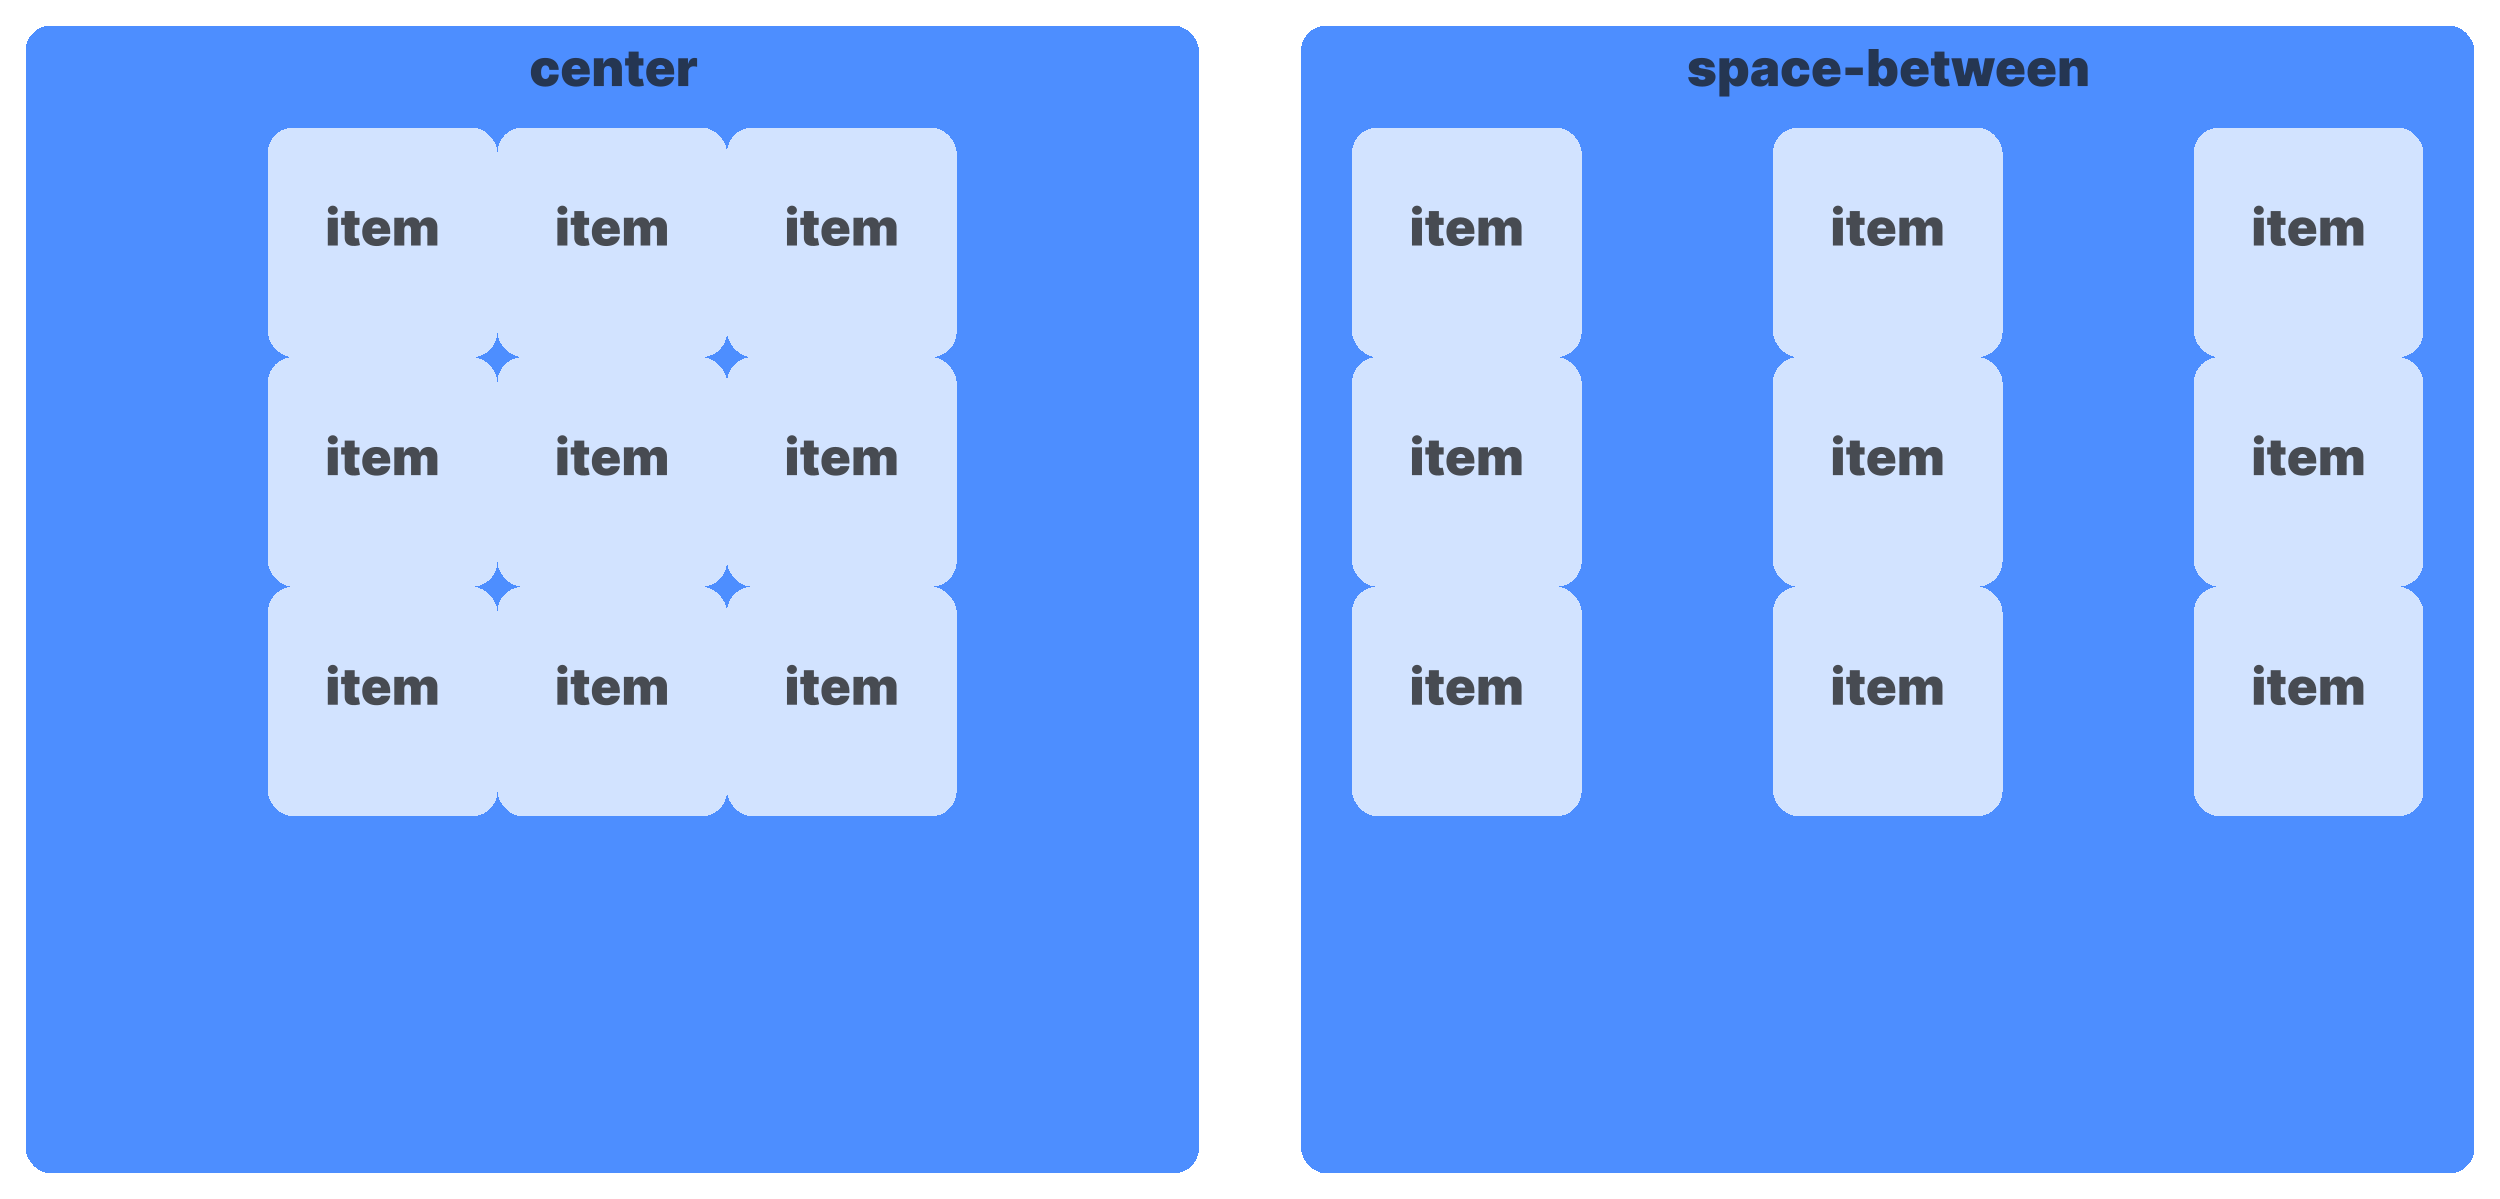 <svg width="784" height="376" viewBox="0 0 784 376" fill="none" xmlns="http://www.w3.org/2000/svg">
<g filter="url(#filter0_d_128_632)">
<rect x="8" y="4" width="368" height="360" rx="8" fill="#2172FF" fill-opacity="0.8" shape-rendering="crispEdges"/>
</g>
<g filter="url(#filter1_d_128_632)">
<rect x="156" y="180" width="72" height="72" rx="8" fill="white" fill-opacity="0.75" shape-rendering="crispEdges"/>
</g>
<path d="M174.795 221V212.273H177.932V221H174.795ZM176.364 211.364C175.939 211.364 175.576 211.223 175.273 210.943C174.97 210.663 174.818 210.326 174.818 209.932C174.818 209.538 174.97 209.201 175.273 208.92C175.576 208.64 175.939 208.5 176.364 208.5C176.792 208.5 177.155 208.64 177.455 208.92C177.758 209.201 177.909 209.538 177.909 209.932C177.909 210.326 177.758 210.663 177.455 210.943C177.155 211.223 176.792 211.364 176.364 211.364ZM184.734 212.273V214.545H178.984V212.273H184.734ZM180.098 210.182H183.234V218.193C183.234 218.314 183.255 218.417 183.297 218.5C183.339 218.58 183.403 218.64 183.49 218.682C183.577 218.72 183.689 218.739 183.825 218.739C183.92 218.739 184.03 218.727 184.155 218.705C184.284 218.682 184.378 218.663 184.439 218.648L184.893 220.852C184.753 220.894 184.553 220.945 184.291 221.006C184.034 221.066 183.727 221.106 183.371 221.125C182.651 221.163 182.047 221.089 181.558 220.903C181.07 220.714 180.702 220.417 180.456 220.011C180.21 219.606 180.09 219.098 180.098 218.489V210.182ZM190.102 221.159C189.17 221.159 188.367 220.981 187.693 220.625C187.023 220.265 186.506 219.75 186.142 219.08C185.782 218.405 185.602 217.598 185.602 216.659C185.602 215.758 185.784 214.97 186.148 214.295C186.511 213.621 187.025 213.097 187.688 212.722C188.35 212.347 189.133 212.159 190.034 212.159C190.693 212.159 191.29 212.261 191.824 212.466C192.358 212.67 192.814 212.968 193.193 213.358C193.572 213.744 193.864 214.214 194.068 214.767C194.273 215.32 194.375 215.943 194.375 216.636V217.364H186.58V215.636H191.489C191.485 215.386 191.42 215.167 191.295 214.977C191.174 214.784 191.009 214.634 190.801 214.528C190.597 214.419 190.364 214.364 190.102 214.364C189.848 214.364 189.616 214.419 189.403 214.528C189.191 214.634 189.021 214.782 188.892 214.972C188.767 215.161 188.701 215.383 188.693 215.636V217.5C188.693 217.78 188.752 218.03 188.869 218.25C188.987 218.47 189.155 218.642 189.375 218.767C189.595 218.892 189.86 218.955 190.17 218.955C190.386 218.955 190.583 218.924 190.761 218.864C190.943 218.803 191.098 218.716 191.227 218.602C191.356 218.485 191.451 218.345 191.511 218.182H194.375C194.277 218.788 194.044 219.314 193.676 219.761C193.309 220.205 192.822 220.549 192.216 220.795C191.614 221.038 190.909 221.159 190.102 221.159ZM195.655 221V212.273H198.632V213.932H198.723C198.905 213.386 199.215 212.955 199.655 212.636C200.094 212.318 200.617 212.159 201.223 212.159C201.837 212.159 202.365 212.322 202.808 212.648C203.251 212.97 203.518 213.398 203.609 213.932H203.7C203.848 213.398 204.162 212.97 204.643 212.648C205.125 212.322 205.689 212.159 206.337 212.159C207.174 212.159 207.852 212.428 208.371 212.966C208.893 213.504 209.155 214.22 209.155 215.114V221H206.018V215.909C206.018 215.527 205.922 215.227 205.729 215.011C205.536 214.792 205.276 214.682 204.95 214.682C204.628 214.682 204.373 214.792 204.183 215.011C203.998 215.227 203.905 215.527 203.905 215.909V221H200.905V215.909C200.905 215.527 200.808 215.227 200.615 215.011C200.422 214.792 200.162 214.682 199.837 214.682C199.621 214.682 199.435 214.731 199.28 214.83C199.125 214.928 199.003 215.07 198.916 215.256C198.833 215.437 198.791 215.655 198.791 215.909V221H195.655Z" fill="#181818" fill-opacity="0.75"/>
<g filter="url(#filter2_d_128_632)">
<rect x="156" y="36" width="72" height="72" rx="8" fill="white" fill-opacity="0.75" shape-rendering="crispEdges"/>
</g>
<path d="M174.795 77V68.273H177.932V77H174.795ZM176.364 67.364C175.939 67.364 175.576 67.224 175.273 66.943C174.97 66.663 174.818 66.326 174.818 65.932C174.818 65.538 174.97 65.201 175.273 64.921C175.576 64.64 175.939 64.5 176.364 64.5C176.792 64.5 177.155 64.64 177.455 64.921C177.758 65.201 177.909 65.538 177.909 65.932C177.909 66.326 177.758 66.663 177.455 66.943C177.155 67.224 176.792 67.364 176.364 67.364ZM184.734 68.273V70.546H178.984V68.273H184.734ZM180.098 66.182H183.234V74.193C183.234 74.314 183.255 74.417 183.297 74.5C183.339 74.579 183.403 74.64 183.49 74.682C183.577 74.72 183.689 74.739 183.825 74.739C183.92 74.739 184.03 74.727 184.155 74.704C184.284 74.682 184.378 74.663 184.439 74.648L184.893 76.852C184.753 76.894 184.553 76.945 184.291 77.006C184.034 77.066 183.727 77.106 183.371 77.125C182.651 77.163 182.047 77.089 181.558 76.903C181.07 76.714 180.702 76.417 180.456 76.011C180.21 75.606 180.09 75.099 180.098 74.489V66.182ZM190.102 77.159C189.17 77.159 188.367 76.981 187.693 76.625C187.023 76.265 186.506 75.75 186.142 75.079C185.782 74.405 185.602 73.599 185.602 72.659C185.602 71.758 185.784 70.97 186.148 70.296C186.511 69.621 187.025 69.097 187.688 68.722C188.35 68.347 189.133 68.159 190.034 68.159C190.693 68.159 191.29 68.261 191.824 68.466C192.358 68.671 192.814 68.968 193.193 69.358C193.572 69.744 193.864 70.214 194.068 70.767C194.273 71.32 194.375 71.943 194.375 72.636V73.364H186.58V71.636H191.489C191.485 71.386 191.42 71.167 191.295 70.977C191.174 70.784 191.009 70.635 190.801 70.528C190.597 70.419 190.364 70.364 190.102 70.364C189.848 70.364 189.616 70.419 189.403 70.528C189.191 70.635 189.021 70.782 188.892 70.972C188.767 71.161 188.701 71.383 188.693 71.636V73.5C188.693 73.78 188.752 74.03 188.869 74.25C188.987 74.47 189.155 74.642 189.375 74.767C189.595 74.892 189.86 74.954 190.17 74.954C190.386 74.954 190.583 74.924 190.761 74.864C190.943 74.803 191.098 74.716 191.227 74.602C191.356 74.485 191.451 74.345 191.511 74.182H194.375C194.277 74.788 194.044 75.314 193.676 75.761C193.309 76.204 192.822 76.549 192.216 76.796C191.614 77.038 190.909 77.159 190.102 77.159ZM195.655 77V68.273H198.632V69.932H198.723C198.905 69.386 199.215 68.954 199.655 68.636C200.094 68.318 200.617 68.159 201.223 68.159C201.837 68.159 202.365 68.322 202.808 68.648C203.251 68.97 203.518 69.398 203.609 69.932H203.7C203.848 69.398 204.162 68.97 204.643 68.648C205.125 68.322 205.689 68.159 206.337 68.159C207.174 68.159 207.852 68.428 208.371 68.966C208.893 69.504 209.155 70.22 209.155 71.114V77H206.018V71.909C206.018 71.526 205.922 71.227 205.729 71.011C205.536 70.792 205.276 70.682 204.95 70.682C204.628 70.682 204.373 70.792 204.183 71.011C203.998 71.227 203.905 71.526 203.905 71.909V77H200.905V71.909C200.905 71.526 200.808 71.227 200.615 71.011C200.422 70.792 200.162 70.682 199.837 70.682C199.621 70.682 199.435 70.731 199.28 70.829C199.125 70.928 199.003 71.07 198.916 71.256C198.833 71.438 198.791 71.655 198.791 71.909V77H195.655Z" fill="#181818" fill-opacity="0.75"/>
<g filter="url(#filter3_d_128_632)">
<rect x="84" y="180" width="72" height="72" rx="8" fill="white" fill-opacity="0.75" shape-rendering="crispEdges"/>
</g>
<path d="M102.795 221V212.273H105.932V221H102.795ZM104.364 211.364C103.939 211.364 103.576 211.223 103.273 210.943C102.97 210.663 102.818 210.326 102.818 209.932C102.818 209.538 102.97 209.201 103.273 208.92C103.576 208.64 103.939 208.5 104.364 208.5C104.792 208.5 105.155 208.64 105.455 208.92C105.758 209.201 105.909 209.538 105.909 209.932C105.909 210.326 105.758 210.663 105.455 210.943C105.155 211.223 104.792 211.364 104.364 211.364ZM112.734 212.273V214.545H106.984V212.273H112.734ZM108.098 210.182H111.234V218.193C111.234 218.314 111.255 218.417 111.297 218.5C111.339 218.58 111.403 218.64 111.49 218.682C111.577 218.72 111.689 218.739 111.825 218.739C111.92 218.739 112.03 218.727 112.155 218.705C112.284 218.682 112.378 218.663 112.439 218.648L112.893 220.852C112.753 220.894 112.553 220.945 112.291 221.006C112.034 221.066 111.727 221.106 111.371 221.125C110.651 221.163 110.047 221.089 109.558 220.903C109.07 220.714 108.702 220.417 108.456 220.011C108.21 219.606 108.09 219.098 108.098 218.489V210.182ZM118.102 221.159C117.17 221.159 116.367 220.981 115.693 220.625C115.023 220.265 114.506 219.75 114.142 219.08C113.782 218.405 113.602 217.598 113.602 216.659C113.602 215.758 113.784 214.97 114.148 214.295C114.511 213.621 115.025 213.097 115.688 212.722C116.35 212.347 117.133 212.159 118.034 212.159C118.693 212.159 119.29 212.261 119.824 212.466C120.358 212.67 120.814 212.968 121.193 213.358C121.572 213.744 121.864 214.214 122.068 214.767C122.273 215.32 122.375 215.943 122.375 216.636V217.364H114.58V215.636H119.489C119.485 215.386 119.42 215.167 119.295 214.977C119.174 214.784 119.009 214.634 118.801 214.528C118.597 214.419 118.364 214.364 118.102 214.364C117.848 214.364 117.616 214.419 117.403 214.528C117.191 214.634 117.021 214.782 116.892 214.972C116.767 215.161 116.701 215.383 116.693 215.636V217.5C116.693 217.78 116.752 218.03 116.869 218.25C116.987 218.47 117.155 218.642 117.375 218.767C117.595 218.892 117.86 218.955 118.17 218.955C118.386 218.955 118.583 218.924 118.761 218.864C118.943 218.803 119.098 218.716 119.227 218.602C119.356 218.485 119.451 218.345 119.511 218.182H122.375C122.277 218.788 122.044 219.314 121.676 219.761C121.309 220.205 120.822 220.549 120.216 220.795C119.614 221.038 118.909 221.159 118.102 221.159ZM123.655 221V212.273H126.632V213.932H126.723C126.905 213.386 127.215 212.955 127.655 212.636C128.094 212.318 128.617 212.159 129.223 212.159C129.837 212.159 130.365 212.322 130.808 212.648C131.251 212.97 131.518 213.398 131.609 213.932H131.7C131.848 213.398 132.162 212.97 132.643 212.648C133.125 212.322 133.689 212.159 134.337 212.159C135.174 212.159 135.852 212.428 136.371 212.966C136.893 213.504 137.155 214.22 137.155 215.114V221H134.018V215.909C134.018 215.527 133.922 215.227 133.729 215.011C133.536 214.792 133.276 214.682 132.95 214.682C132.628 214.682 132.373 214.792 132.183 215.011C131.998 215.227 131.905 215.527 131.905 215.909V221H128.905V215.909C128.905 215.527 128.808 215.227 128.615 215.011C128.422 214.792 128.162 214.682 127.837 214.682C127.621 214.682 127.435 214.731 127.28 214.83C127.125 214.928 127.003 215.07 126.916 215.256C126.833 215.437 126.791 215.655 126.791 215.909V221H123.655Z" fill="#181818" fill-opacity="0.75"/>
<g filter="url(#filter4_d_128_632)">
<rect x="84" y="36" width="72" height="72" rx="8" fill="white" fill-opacity="0.75" shape-rendering="crispEdges"/>
</g>
<path d="M102.795 77V68.273H105.932V77H102.795ZM104.364 67.364C103.939 67.364 103.576 67.224 103.273 66.943C102.97 66.663 102.818 66.326 102.818 65.932C102.818 65.538 102.97 65.201 103.273 64.921C103.576 64.64 103.939 64.5 104.364 64.5C104.792 64.5 105.155 64.64 105.455 64.921C105.758 65.201 105.909 65.538 105.909 65.932C105.909 66.326 105.758 66.663 105.455 66.943C105.155 67.224 104.792 67.364 104.364 67.364ZM112.734 68.273V70.546H106.984V68.273H112.734ZM108.098 66.182H111.234V74.193C111.234 74.314 111.255 74.417 111.297 74.5C111.339 74.579 111.403 74.64 111.49 74.682C111.577 74.72 111.689 74.739 111.825 74.739C111.92 74.739 112.03 74.727 112.155 74.704C112.284 74.682 112.378 74.663 112.439 74.648L112.893 76.852C112.753 76.894 112.553 76.945 112.291 77.006C112.034 77.066 111.727 77.106 111.371 77.125C110.651 77.163 110.047 77.089 109.558 76.903C109.07 76.714 108.702 76.417 108.456 76.011C108.21 75.606 108.09 75.099 108.098 74.489V66.182ZM118.102 77.159C117.17 77.159 116.367 76.981 115.693 76.625C115.023 76.265 114.506 75.75 114.142 75.079C113.782 74.405 113.602 73.599 113.602 72.659C113.602 71.758 113.784 70.97 114.148 70.296C114.511 69.621 115.025 69.097 115.688 68.722C116.35 68.347 117.133 68.159 118.034 68.159C118.693 68.159 119.29 68.261 119.824 68.466C120.358 68.671 120.814 68.968 121.193 69.358C121.572 69.744 121.864 70.214 122.068 70.767C122.273 71.32 122.375 71.943 122.375 72.636V73.364H114.58V71.636H119.489C119.485 71.386 119.42 71.167 119.295 70.977C119.174 70.784 119.009 70.635 118.801 70.528C118.597 70.419 118.364 70.364 118.102 70.364C117.848 70.364 117.616 70.419 117.403 70.528C117.191 70.635 117.021 70.782 116.892 70.972C116.767 71.161 116.701 71.383 116.693 71.636V73.5C116.693 73.78 116.752 74.03 116.869 74.25C116.987 74.47 117.155 74.642 117.375 74.767C117.595 74.892 117.86 74.954 118.17 74.954C118.386 74.954 118.583 74.924 118.761 74.864C118.943 74.803 119.098 74.716 119.227 74.602C119.356 74.485 119.451 74.345 119.511 74.182H122.375C122.277 74.788 122.044 75.314 121.676 75.761C121.309 76.204 120.822 76.549 120.216 76.796C119.614 77.038 118.909 77.159 118.102 77.159ZM123.655 77V68.273H126.632V69.932H126.723C126.905 69.386 127.215 68.954 127.655 68.636C128.094 68.318 128.617 68.159 129.223 68.159C129.837 68.159 130.365 68.322 130.808 68.648C131.251 68.97 131.518 69.398 131.609 69.932H131.7C131.848 69.398 132.162 68.97 132.643 68.648C133.125 68.322 133.689 68.159 134.337 68.159C135.174 68.159 135.852 68.428 136.371 68.966C136.893 69.504 137.155 70.22 137.155 71.114V77H134.018V71.909C134.018 71.526 133.922 71.227 133.729 71.011C133.536 70.792 133.276 70.682 132.95 70.682C132.628 70.682 132.373 70.792 132.183 71.011C131.998 71.227 131.905 71.526 131.905 71.909V77H128.905V71.909C128.905 71.526 128.808 71.227 128.615 71.011C128.422 70.792 128.162 70.682 127.837 70.682C127.621 70.682 127.435 70.731 127.28 70.829C127.125 70.928 127.003 71.07 126.916 71.256C126.833 71.438 126.791 71.655 126.791 71.909V77H123.655Z" fill="#181818" fill-opacity="0.75"/>
<g filter="url(#filter5_d_128_632)">
<rect x="228" y="36" width="72" height="72" rx="8" fill="white" fill-opacity="0.75" shape-rendering="crispEdges"/>
</g>
<path d="M246.795 77V68.273H249.932V77H246.795ZM248.364 67.364C247.939 67.364 247.576 67.224 247.273 66.943C246.97 66.663 246.818 66.326 246.818 65.932C246.818 65.538 246.97 65.201 247.273 64.921C247.576 64.64 247.939 64.5 248.364 64.5C248.792 64.5 249.155 64.64 249.455 64.921C249.758 65.201 249.909 65.538 249.909 65.932C249.909 66.326 249.758 66.663 249.455 66.943C249.155 67.224 248.792 67.364 248.364 67.364ZM256.734 68.273V70.546H250.984V68.273H256.734ZM252.098 66.182H255.234V74.193C255.234 74.314 255.255 74.417 255.297 74.5C255.339 74.579 255.403 74.64 255.49 74.682C255.577 74.72 255.689 74.739 255.825 74.739C255.92 74.739 256.03 74.727 256.155 74.704C256.284 74.682 256.378 74.663 256.439 74.648L256.893 76.852C256.753 76.894 256.553 76.945 256.291 77.006C256.034 77.066 255.727 77.106 255.371 77.125C254.651 77.163 254.047 77.089 253.558 76.903C253.07 76.714 252.702 76.417 252.456 76.011C252.21 75.606 252.09 75.099 252.098 74.489V66.182ZM262.102 77.159C261.17 77.159 260.367 76.981 259.693 76.625C259.023 76.265 258.506 75.75 258.142 75.079C257.782 74.405 257.602 73.599 257.602 72.659C257.602 71.758 257.784 70.97 258.148 70.296C258.511 69.621 259.025 69.097 259.688 68.722C260.35 68.347 261.133 68.159 262.034 68.159C262.693 68.159 263.29 68.261 263.824 68.466C264.358 68.671 264.814 68.968 265.193 69.358C265.572 69.744 265.864 70.214 266.068 70.767C266.273 71.32 266.375 71.943 266.375 72.636V73.364H258.58V71.636H263.489C263.485 71.386 263.42 71.167 263.295 70.977C263.174 70.784 263.009 70.635 262.801 70.528C262.597 70.419 262.364 70.364 262.102 70.364C261.848 70.364 261.616 70.419 261.403 70.528C261.191 70.635 261.021 70.782 260.892 70.972C260.767 71.161 260.701 71.383 260.693 71.636V73.5C260.693 73.78 260.752 74.03 260.869 74.25C260.987 74.47 261.155 74.642 261.375 74.767C261.595 74.892 261.86 74.954 262.17 74.954C262.386 74.954 262.583 74.924 262.761 74.864C262.943 74.803 263.098 74.716 263.227 74.602C263.356 74.485 263.451 74.345 263.511 74.182H266.375C266.277 74.788 266.044 75.314 265.676 75.761C265.309 76.204 264.822 76.549 264.216 76.796C263.614 77.038 262.909 77.159 262.102 77.159ZM267.655 77V68.273H270.632V69.932H270.723C270.905 69.386 271.215 68.954 271.655 68.636C272.094 68.318 272.617 68.159 273.223 68.159C273.837 68.159 274.365 68.322 274.808 68.648C275.251 68.97 275.518 69.398 275.609 69.932H275.7C275.848 69.398 276.162 68.97 276.643 68.648C277.125 68.322 277.689 68.159 278.337 68.159C279.174 68.159 279.852 68.428 280.371 68.966C280.893 69.504 281.155 70.22 281.155 71.114V77H278.018V71.909C278.018 71.526 277.922 71.227 277.729 71.011C277.536 70.792 277.276 70.682 276.95 70.682C276.628 70.682 276.373 70.792 276.183 71.011C275.998 71.227 275.905 71.526 275.905 71.909V77H272.905V71.909C272.905 71.526 272.808 71.227 272.615 71.011C272.422 70.792 272.162 70.682 271.837 70.682C271.621 70.682 271.435 70.731 271.28 70.829C271.125 70.928 271.003 71.07 270.916 71.256C270.833 71.438 270.791 71.655 270.791 71.909V77H267.655Z" fill="#181818" fill-opacity="0.75"/>
<g filter="url(#filter6_d_128_632)">
<rect x="156" y="108" width="72" height="72" rx="8" fill="white" fill-opacity="0.75" shape-rendering="crispEdges"/>
</g>
<path d="M174.795 149V140.273H177.932V149H174.795ZM176.364 139.364C175.939 139.364 175.576 139.223 175.273 138.943C174.97 138.663 174.818 138.326 174.818 137.932C174.818 137.538 174.97 137.201 175.273 136.92C175.576 136.64 175.939 136.5 176.364 136.5C176.792 136.5 177.155 136.64 177.455 136.92C177.758 137.201 177.909 137.538 177.909 137.932C177.909 138.326 177.758 138.663 177.455 138.943C177.155 139.223 176.792 139.364 176.364 139.364ZM184.734 140.273V142.545H178.984V140.273H184.734ZM180.098 138.182H183.234V146.193C183.234 146.314 183.255 146.417 183.297 146.5C183.339 146.58 183.403 146.64 183.49 146.682C183.577 146.72 183.689 146.739 183.825 146.739C183.92 146.739 184.03 146.727 184.155 146.705C184.284 146.682 184.378 146.663 184.439 146.648L184.893 148.852C184.753 148.894 184.553 148.945 184.291 149.006C184.034 149.066 183.727 149.106 183.371 149.125C182.651 149.163 182.047 149.089 181.558 148.903C181.07 148.714 180.702 148.417 180.456 148.011C180.21 147.606 180.09 147.098 180.098 146.489V138.182ZM190.102 149.159C189.17 149.159 188.367 148.981 187.693 148.625C187.023 148.265 186.506 147.75 186.142 147.08C185.782 146.405 185.602 145.598 185.602 144.659C185.602 143.758 185.784 142.97 186.148 142.295C186.511 141.621 187.025 141.097 187.688 140.722C188.35 140.347 189.133 140.159 190.034 140.159C190.693 140.159 191.29 140.261 191.824 140.466C192.358 140.67 192.814 140.968 193.193 141.358C193.572 141.744 193.864 142.214 194.068 142.767C194.273 143.32 194.375 143.943 194.375 144.636V145.364H186.58V143.636H191.489C191.485 143.386 191.42 143.167 191.295 142.977C191.174 142.784 191.009 142.634 190.801 142.528C190.597 142.419 190.364 142.364 190.102 142.364C189.848 142.364 189.616 142.419 189.403 142.528C189.191 142.634 189.021 142.782 188.892 142.972C188.767 143.161 188.701 143.383 188.693 143.636V145.5C188.693 145.78 188.752 146.03 188.869 146.25C188.987 146.47 189.155 146.642 189.375 146.767C189.595 146.892 189.86 146.955 190.17 146.955C190.386 146.955 190.583 146.924 190.761 146.864C190.943 146.803 191.098 146.716 191.227 146.602C191.356 146.485 191.451 146.345 191.511 146.182H194.375C194.277 146.788 194.044 147.314 193.676 147.761C193.309 148.205 192.822 148.549 192.216 148.795C191.614 149.038 190.909 149.159 190.102 149.159ZM195.655 149V140.273H198.632V141.932H198.723C198.905 141.386 199.215 140.955 199.655 140.636C200.094 140.318 200.617 140.159 201.223 140.159C201.837 140.159 202.365 140.322 202.808 140.648C203.251 140.97 203.518 141.398 203.609 141.932H203.7C203.848 141.398 204.162 140.97 204.643 140.648C205.125 140.322 205.689 140.159 206.337 140.159C207.174 140.159 207.852 140.428 208.371 140.966C208.893 141.504 209.155 142.22 209.155 143.114V149H206.018V143.909C206.018 143.527 205.922 143.227 205.729 143.011C205.536 142.792 205.276 142.682 204.95 142.682C204.628 142.682 204.373 142.792 204.183 143.011C203.998 143.227 203.905 143.527 203.905 143.909V149H200.905V143.909C200.905 143.527 200.808 143.227 200.615 143.011C200.422 142.792 200.162 142.682 199.837 142.682C199.621 142.682 199.435 142.731 199.28 142.83C199.125 142.928 199.003 143.07 198.916 143.256C198.833 143.437 198.791 143.655 198.791 143.909V149H195.655Z" fill="#181818" fill-opacity="0.75"/>
<g filter="url(#filter7_d_128_632)">
<rect x="84" y="108" width="72" height="72" rx="8" fill="white" fill-opacity="0.75" shape-rendering="crispEdges"/>
</g>
<path d="M102.795 149V140.273H105.932V149H102.795ZM104.364 139.364C103.939 139.364 103.576 139.223 103.273 138.943C102.97 138.663 102.818 138.326 102.818 137.932C102.818 137.538 102.97 137.201 103.273 136.92C103.576 136.64 103.939 136.5 104.364 136.5C104.792 136.5 105.155 136.64 105.455 136.92C105.758 137.201 105.909 137.538 105.909 137.932C105.909 138.326 105.758 138.663 105.455 138.943C105.155 139.223 104.792 139.364 104.364 139.364ZM112.734 140.273V142.545H106.984V140.273H112.734ZM108.098 138.182H111.234V146.193C111.234 146.314 111.255 146.417 111.297 146.5C111.339 146.58 111.403 146.64 111.49 146.682C111.577 146.72 111.689 146.739 111.825 146.739C111.92 146.739 112.03 146.727 112.155 146.705C112.284 146.682 112.378 146.663 112.439 146.648L112.893 148.852C112.753 148.894 112.553 148.945 112.291 149.006C112.034 149.066 111.727 149.106 111.371 149.125C110.651 149.163 110.047 149.089 109.558 148.903C109.07 148.714 108.702 148.417 108.456 148.011C108.21 147.606 108.09 147.098 108.098 146.489V138.182ZM118.102 149.159C117.17 149.159 116.367 148.981 115.693 148.625C115.023 148.265 114.506 147.75 114.142 147.08C113.782 146.405 113.602 145.598 113.602 144.659C113.602 143.758 113.784 142.97 114.148 142.295C114.511 141.621 115.025 141.097 115.688 140.722C116.35 140.347 117.133 140.159 118.034 140.159C118.693 140.159 119.29 140.261 119.824 140.466C120.358 140.67 120.814 140.968 121.193 141.358C121.572 141.744 121.864 142.214 122.068 142.767C122.273 143.32 122.375 143.943 122.375 144.636V145.364H114.58V143.636H119.489C119.485 143.386 119.42 143.167 119.295 142.977C119.174 142.784 119.009 142.634 118.801 142.528C118.597 142.419 118.364 142.364 118.102 142.364C117.848 142.364 117.616 142.419 117.403 142.528C117.191 142.634 117.021 142.782 116.892 142.972C116.767 143.161 116.701 143.383 116.693 143.636V145.5C116.693 145.78 116.752 146.03 116.869 146.25C116.987 146.47 117.155 146.642 117.375 146.767C117.595 146.892 117.86 146.955 118.17 146.955C118.386 146.955 118.583 146.924 118.761 146.864C118.943 146.803 119.098 146.716 119.227 146.602C119.356 146.485 119.451 146.345 119.511 146.182H122.375C122.277 146.788 122.044 147.314 121.676 147.761C121.309 148.205 120.822 148.549 120.216 148.795C119.614 149.038 118.909 149.159 118.102 149.159ZM123.655 149V140.273H126.632V141.932H126.723C126.905 141.386 127.215 140.955 127.655 140.636C128.094 140.318 128.617 140.159 129.223 140.159C129.837 140.159 130.365 140.322 130.808 140.648C131.251 140.97 131.518 141.398 131.609 141.932H131.7C131.848 141.398 132.162 140.97 132.643 140.648C133.125 140.322 133.689 140.159 134.337 140.159C135.174 140.159 135.852 140.428 136.371 140.966C136.893 141.504 137.155 142.22 137.155 143.114V149H134.018V143.909C134.018 143.527 133.922 143.227 133.729 143.011C133.536 142.792 133.276 142.682 132.95 142.682C132.628 142.682 132.373 142.792 132.183 143.011C131.998 143.227 131.905 143.527 131.905 143.909V149H128.905V143.909C128.905 143.527 128.808 143.227 128.615 143.011C128.422 142.792 128.162 142.682 127.837 142.682C127.621 142.682 127.435 142.731 127.28 142.83C127.125 142.928 127.003 143.07 126.916 143.256C126.833 143.437 126.791 143.655 126.791 143.909V149H123.655Z" fill="#181818" fill-opacity="0.75"/>
<g filter="url(#filter8_d_128_632)">
<rect x="228" y="108" width="72" height="72" rx="8" fill="white" fill-opacity="0.75" shape-rendering="crispEdges"/>
</g>
<path d="M246.795 149V140.273H249.932V149H246.795ZM248.364 139.364C247.939 139.364 247.576 139.223 247.273 138.943C246.97 138.663 246.818 138.326 246.818 137.932C246.818 137.538 246.97 137.201 247.273 136.92C247.576 136.64 247.939 136.5 248.364 136.5C248.792 136.5 249.155 136.64 249.455 136.92C249.758 137.201 249.909 137.538 249.909 137.932C249.909 138.326 249.758 138.663 249.455 138.943C249.155 139.223 248.792 139.364 248.364 139.364ZM256.734 140.273V142.545H250.984V140.273H256.734ZM252.098 138.182H255.234V146.193C255.234 146.314 255.255 146.417 255.297 146.5C255.339 146.58 255.403 146.64 255.49 146.682C255.577 146.72 255.689 146.739 255.825 146.739C255.92 146.739 256.03 146.727 256.155 146.705C256.284 146.682 256.378 146.663 256.439 146.648L256.893 148.852C256.753 148.894 256.553 148.945 256.291 149.006C256.034 149.066 255.727 149.106 255.371 149.125C254.651 149.163 254.047 149.089 253.558 148.903C253.07 148.714 252.702 148.417 252.456 148.011C252.21 147.606 252.09 147.098 252.098 146.489V138.182ZM262.102 149.159C261.17 149.159 260.367 148.981 259.693 148.625C259.023 148.265 258.506 147.75 258.142 147.08C257.782 146.405 257.602 145.598 257.602 144.659C257.602 143.758 257.784 142.97 258.148 142.295C258.511 141.621 259.025 141.097 259.688 140.722C260.35 140.347 261.133 140.159 262.034 140.159C262.693 140.159 263.29 140.261 263.824 140.466C264.358 140.67 264.814 140.968 265.193 141.358C265.572 141.744 265.864 142.214 266.068 142.767C266.273 143.32 266.375 143.943 266.375 144.636V145.364H258.58V143.636H263.489C263.485 143.386 263.42 143.167 263.295 142.977C263.174 142.784 263.009 142.634 262.801 142.528C262.597 142.419 262.364 142.364 262.102 142.364C261.848 142.364 261.616 142.419 261.403 142.528C261.191 142.634 261.021 142.782 260.892 142.972C260.767 143.161 260.701 143.383 260.693 143.636V145.5C260.693 145.78 260.752 146.03 260.869 146.25C260.987 146.47 261.155 146.642 261.375 146.767C261.595 146.892 261.86 146.955 262.17 146.955C262.386 146.955 262.583 146.924 262.761 146.864C262.943 146.803 263.098 146.716 263.227 146.602C263.356 146.485 263.451 146.345 263.511 146.182H266.375C266.277 146.788 266.044 147.314 265.676 147.761C265.309 148.205 264.822 148.549 264.216 148.795C263.614 149.038 262.909 149.159 262.102 149.159ZM267.655 149V140.273H270.632V141.932H270.723C270.905 141.386 271.215 140.955 271.655 140.636C272.094 140.318 272.617 140.159 273.223 140.159C273.837 140.159 274.365 140.322 274.808 140.648C275.251 140.97 275.518 141.398 275.609 141.932H275.7C275.848 141.398 276.162 140.97 276.643 140.648C277.125 140.322 277.689 140.159 278.337 140.159C279.174 140.159 279.852 140.428 280.371 140.966C280.893 141.504 281.155 142.22 281.155 143.114V149H278.018V143.909C278.018 143.527 277.922 143.227 277.729 143.011C277.536 142.792 277.276 142.682 276.95 142.682C276.628 142.682 276.373 142.792 276.183 143.011C275.998 143.227 275.905 143.527 275.905 143.909V149H272.905V143.909C272.905 143.527 272.808 143.227 272.615 143.011C272.422 142.792 272.162 142.682 271.837 142.682C271.621 142.682 271.435 142.731 271.28 142.83C271.125 142.928 271.003 143.07 270.916 143.256C270.833 143.437 270.791 143.655 270.791 143.909V149H267.655Z" fill="#181818" fill-opacity="0.75"/>
<g filter="url(#filter9_d_128_632)">
<rect x="228" y="180" width="72" height="72" rx="8" fill="white" fill-opacity="0.75" shape-rendering="crispEdges"/>
</g>
<path d="M246.795 221V212.273H249.932V221H246.795ZM248.364 211.364C247.939 211.364 247.576 211.223 247.273 210.943C246.97 210.663 246.818 210.326 246.818 209.932C246.818 209.538 246.97 209.201 247.273 208.92C247.576 208.64 247.939 208.5 248.364 208.5C248.792 208.5 249.155 208.64 249.455 208.92C249.758 209.201 249.909 209.538 249.909 209.932C249.909 210.326 249.758 210.663 249.455 210.943C249.155 211.223 248.792 211.364 248.364 211.364ZM256.734 212.273V214.545H250.984V212.273H256.734ZM252.098 210.182H255.234V218.193C255.234 218.314 255.255 218.417 255.297 218.5C255.339 218.58 255.403 218.64 255.49 218.682C255.577 218.72 255.689 218.739 255.825 218.739C255.92 218.739 256.03 218.727 256.155 218.705C256.284 218.682 256.378 218.663 256.439 218.648L256.893 220.852C256.753 220.894 256.553 220.945 256.291 221.006C256.034 221.066 255.727 221.106 255.371 221.125C254.651 221.163 254.047 221.089 253.558 220.903C253.07 220.714 252.702 220.417 252.456 220.011C252.21 219.606 252.09 219.098 252.098 218.489V210.182ZM262.102 221.159C261.17 221.159 260.367 220.981 259.693 220.625C259.023 220.265 258.506 219.75 258.142 219.08C257.782 218.405 257.602 217.598 257.602 216.659C257.602 215.758 257.784 214.97 258.148 214.295C258.511 213.621 259.025 213.097 259.688 212.722C260.35 212.347 261.133 212.159 262.034 212.159C262.693 212.159 263.29 212.261 263.824 212.466C264.358 212.67 264.814 212.968 265.193 213.358C265.572 213.744 265.864 214.214 266.068 214.767C266.273 215.32 266.375 215.943 266.375 216.636V217.364H258.58V215.636H263.489C263.485 215.386 263.42 215.167 263.295 214.977C263.174 214.784 263.009 214.634 262.801 214.528C262.597 214.419 262.364 214.364 262.102 214.364C261.848 214.364 261.616 214.419 261.403 214.528C261.191 214.634 261.021 214.782 260.892 214.972C260.767 215.161 260.701 215.383 260.693 215.636V217.5C260.693 217.78 260.752 218.03 260.869 218.25C260.987 218.47 261.155 218.642 261.375 218.767C261.595 218.892 261.86 218.955 262.17 218.955C262.386 218.955 262.583 218.924 262.761 218.864C262.943 218.803 263.098 218.716 263.227 218.602C263.356 218.485 263.451 218.345 263.511 218.182H266.375C266.277 218.788 266.044 219.314 265.676 219.761C265.309 220.205 264.822 220.549 264.216 220.795C263.614 221.038 262.909 221.159 262.102 221.159ZM267.655 221V212.273H270.632V213.932H270.723C270.905 213.386 271.215 212.955 271.655 212.636C272.094 212.318 272.617 212.159 273.223 212.159C273.837 212.159 274.365 212.322 274.808 212.648C275.251 212.97 275.518 213.398 275.609 213.932H275.7C275.848 213.398 276.162 212.97 276.643 212.648C277.125 212.322 277.689 212.159 278.337 212.159C279.174 212.159 279.852 212.428 280.371 212.966C280.893 213.504 281.155 214.22 281.155 215.114V221H278.018V215.909C278.018 215.527 277.922 215.227 277.729 215.011C277.536 214.792 277.276 214.682 276.95 214.682C276.628 214.682 276.373 214.792 276.183 215.011C275.998 215.227 275.905 215.527 275.905 215.909V221H272.905V215.909C272.905 215.527 272.808 215.227 272.615 215.011C272.422 214.792 272.162 214.682 271.837 214.682C271.621 214.682 271.435 214.731 271.28 214.83C271.125 214.928 271.003 215.07 270.916 215.256C270.833 215.437 270.791 215.655 270.791 215.909V221H267.655Z" fill="#181818" fill-opacity="0.75"/>
<path d="M171 27.159C170.053 27.159 169.242 26.972 168.568 26.597C167.894 26.218 167.377 25.691 167.017 25.017C166.657 24.339 166.477 23.553 166.477 22.659C166.477 21.765 166.657 20.981 167.017 20.307C167.377 19.629 167.894 19.102 168.568 18.727C169.242 18.349 170.053 18.159 171 18.159C171.856 18.159 172.597 18.314 173.222 18.625C173.85 18.932 174.337 19.367 174.682 19.932C175.027 20.492 175.201 21.151 175.205 21.909H172.295C172.254 21.451 172.121 21.102 171.898 20.864C171.678 20.621 171.394 20.5 171.045 20.5C170.773 20.5 170.534 20.579 170.33 20.739C170.125 20.894 169.966 21.131 169.852 21.449C169.739 21.763 169.682 22.159 169.682 22.636C169.682 23.114 169.739 23.511 169.852 23.829C169.966 24.144 170.125 24.381 170.33 24.54C170.534 24.695 170.773 24.773 171.045 24.773C171.277 24.773 171.481 24.72 171.659 24.614C171.837 24.504 171.981 24.345 172.091 24.136C172.205 23.924 172.273 23.667 172.295 23.364H175.205C175.193 24.133 175.017 24.803 174.676 25.375C174.335 25.943 173.852 26.383 173.227 26.693C172.606 27.004 171.864 27.159 171 27.159ZM180.68 27.159C179.749 27.159 178.946 26.981 178.271 26.625C177.601 26.265 177.084 25.75 176.72 25.079C176.36 24.405 176.18 23.599 176.18 22.659C176.18 21.758 176.362 20.97 176.726 20.296C177.089 19.621 177.603 19.097 178.266 18.722C178.929 18.347 179.711 18.159 180.612 18.159C181.271 18.159 181.868 18.261 182.402 18.466C182.936 18.671 183.393 18.968 183.771 19.358C184.15 19.744 184.442 20.214 184.646 20.767C184.851 21.32 184.953 21.943 184.953 22.636V23.364H177.158V21.636H182.067C182.063 21.386 181.999 21.167 181.874 20.977C181.752 20.784 181.588 20.634 181.379 20.528C181.175 20.419 180.942 20.364 180.68 20.364C180.427 20.364 180.194 20.419 179.982 20.528C179.769 20.634 179.599 20.782 179.47 20.972C179.345 21.161 179.279 21.383 179.271 21.636V23.5C179.271 23.78 179.33 24.03 179.447 24.25C179.565 24.47 179.733 24.642 179.953 24.767C180.173 24.892 180.438 24.954 180.749 24.954C180.964 24.954 181.161 24.924 181.339 24.864C181.521 24.803 181.677 24.716 181.805 24.602C181.934 24.485 182.029 24.345 182.089 24.182H184.953C184.855 24.788 184.622 25.314 184.254 25.761C183.887 26.204 183.4 26.549 182.794 26.796C182.192 27.038 181.487 27.159 180.68 27.159ZM189.369 22.091V27H186.233V18.273H189.21V19.932H189.301C189.491 19.379 189.824 18.945 190.301 18.631C190.782 18.316 191.343 18.159 191.983 18.159C192.6 18.159 193.136 18.301 193.591 18.585C194.049 18.866 194.403 19.252 194.653 19.744C194.907 20.237 195.032 20.799 195.028 21.432V27H191.892V22.091C191.896 21.659 191.786 21.32 191.562 21.074C191.343 20.828 191.036 20.704 190.642 20.704C190.384 20.704 190.159 20.761 189.966 20.875C189.777 20.985 189.631 21.144 189.528 21.352C189.426 21.557 189.373 21.803 189.369 22.091ZM201.781 18.273V20.546H196.031V18.273H201.781ZM197.145 16.182H200.281V24.193C200.281 24.314 200.302 24.417 200.344 24.5C200.385 24.579 200.45 24.64 200.537 24.682C200.624 24.72 200.736 24.739 200.872 24.739C200.967 24.739 201.077 24.727 201.202 24.704C201.33 24.682 201.425 24.663 201.486 24.648L201.94 26.852C201.8 26.894 201.599 26.945 201.338 27.006C201.08 27.066 200.774 27.106 200.418 27.125C199.698 27.163 199.094 27.089 198.605 26.903C198.116 26.714 197.749 26.417 197.503 26.011C197.257 25.606 197.137 25.099 197.145 24.489V16.182ZM207.149 27.159C206.217 27.159 205.414 26.981 204.74 26.625C204.07 26.265 203.553 25.75 203.189 25.079C202.829 24.405 202.649 23.599 202.649 22.659C202.649 21.758 202.831 20.97 203.195 20.296C203.558 19.621 204.071 19.097 204.734 18.722C205.397 18.347 206.179 18.159 207.081 18.159C207.74 18.159 208.337 18.261 208.871 18.466C209.405 18.671 209.861 18.968 210.24 19.358C210.619 19.744 210.911 20.214 211.115 20.767C211.32 21.32 211.422 21.943 211.422 22.636V23.364H203.626V21.636H208.536C208.532 21.386 208.467 21.167 208.342 20.977C208.221 20.784 208.056 20.634 207.848 20.528C207.643 20.419 207.411 20.364 207.149 20.364C206.895 20.364 206.662 20.419 206.45 20.528C206.238 20.634 206.068 20.782 205.939 20.972C205.814 21.161 205.748 21.383 205.74 21.636V23.5C205.74 23.78 205.799 24.03 205.916 24.25C206.034 24.47 206.202 24.642 206.422 24.767C206.642 24.892 206.907 24.954 207.217 24.954C207.433 24.954 207.63 24.924 207.808 24.864C207.99 24.803 208.145 24.716 208.274 24.602C208.403 24.485 208.498 24.345 208.558 24.182H211.422C211.323 24.788 211.09 25.314 210.723 25.761C210.356 26.204 209.869 26.549 209.263 26.796C208.661 27.038 207.956 27.159 207.149 27.159ZM212.702 27V18.273H215.747V19.932H215.838C215.997 19.318 216.249 18.869 216.594 18.585C216.942 18.301 217.349 18.159 217.815 18.159C217.952 18.159 218.086 18.171 218.219 18.193C218.355 18.212 218.486 18.241 218.611 18.278V20.954C218.455 20.901 218.264 20.862 218.037 20.835C217.81 20.809 217.615 20.796 217.452 20.796C217.145 20.796 216.868 20.866 216.622 21.006C216.38 21.142 216.188 21.335 216.048 21.585C215.908 21.831 215.838 22.121 215.838 22.454V27H212.702Z" fill="#181818" fill-opacity="0.75"/>
<g filter="url(#filter10_d_128_632)">
<rect x="408" y="4" width="368" height="360" rx="8" fill="#2172FF" fill-opacity="0.8" shape-rendering="crispEdges"/>
</g>
<g filter="url(#filter11_d_128_632)">
<rect x="556" y="180" width="72" height="72" rx="8" fill="white" fill-opacity="0.75" shape-rendering="crispEdges"/>
</g>
<path d="M574.795 221V212.273H577.932V221H574.795ZM576.364 211.364C575.939 211.364 575.576 211.223 575.273 210.943C574.97 210.663 574.818 210.326 574.818 209.932C574.818 209.538 574.97 209.201 575.273 208.92C575.576 208.64 575.939 208.5 576.364 208.5C576.792 208.5 577.155 208.64 577.455 208.92C577.758 209.201 577.909 209.538 577.909 209.932C577.909 210.326 577.758 210.663 577.455 210.943C577.155 211.223 576.792 211.364 576.364 211.364ZM584.734 212.273V214.545H578.984V212.273H584.734ZM580.098 210.182H583.234V218.193C583.234 218.314 583.255 218.417 583.297 218.5C583.339 218.58 583.403 218.64 583.49 218.682C583.577 218.72 583.689 218.739 583.825 218.739C583.92 218.739 584.03 218.727 584.155 218.705C584.284 218.682 584.378 218.663 584.439 218.648L584.893 220.852C584.753 220.894 584.553 220.945 584.291 221.006C584.034 221.066 583.727 221.106 583.371 221.125C582.651 221.163 582.047 221.089 581.558 220.903C581.07 220.714 580.702 220.417 580.456 220.011C580.21 219.606 580.09 219.098 580.098 218.489V210.182ZM590.102 221.159C589.17 221.159 588.367 220.981 587.693 220.625C587.023 220.265 586.506 219.75 586.142 219.08C585.782 218.405 585.602 217.598 585.602 216.659C585.602 215.758 585.784 214.97 586.148 214.295C586.511 213.621 587.025 213.097 587.688 212.722C588.35 212.347 589.133 212.159 590.034 212.159C590.693 212.159 591.29 212.261 591.824 212.466C592.358 212.67 592.814 212.968 593.193 213.358C593.572 213.744 593.864 214.214 594.068 214.767C594.273 215.32 594.375 215.943 594.375 216.636V217.364H586.58V215.636H591.489C591.485 215.386 591.42 215.167 591.295 214.977C591.174 214.784 591.009 214.634 590.801 214.528C590.597 214.419 590.364 214.364 590.102 214.364C589.848 214.364 589.616 214.419 589.403 214.528C589.191 214.634 589.021 214.782 588.892 214.972C588.767 215.161 588.701 215.383 588.693 215.636V217.5C588.693 217.78 588.752 218.03 588.869 218.25C588.987 218.47 589.155 218.642 589.375 218.767C589.595 218.892 589.86 218.955 590.17 218.955C590.386 218.955 590.583 218.924 590.761 218.864C590.943 218.803 591.098 218.716 591.227 218.602C591.356 218.485 591.451 218.345 591.511 218.182H594.375C594.277 218.788 594.044 219.314 593.676 219.761C593.309 220.205 592.822 220.549 592.216 220.795C591.614 221.038 590.909 221.159 590.102 221.159ZM595.655 221V212.273H598.632V213.932H598.723C598.905 213.386 599.215 212.955 599.655 212.636C600.094 212.318 600.617 212.159 601.223 212.159C601.837 212.159 602.365 212.322 602.808 212.648C603.251 212.97 603.518 213.398 603.609 213.932H603.7C603.848 213.398 604.162 212.97 604.643 212.648C605.125 212.322 605.689 212.159 606.337 212.159C607.174 212.159 607.852 212.428 608.371 212.966C608.893 213.504 609.155 214.22 609.155 215.114V221H606.018V215.909C606.018 215.527 605.922 215.227 605.729 215.011C605.536 214.792 605.276 214.682 604.95 214.682C604.628 214.682 604.373 214.792 604.183 215.011C603.998 215.227 603.905 215.527 603.905 215.909V221H600.905V215.909C600.905 215.527 600.808 215.227 600.615 215.011C600.422 214.792 600.162 214.682 599.837 214.682C599.621 214.682 599.435 214.731 599.28 214.83C599.125 214.928 599.003 215.07 598.916 215.256C598.833 215.437 598.791 215.655 598.791 215.909V221H595.655Z" fill="#181818" fill-opacity="0.75"/>
<g filter="url(#filter12_d_128_632)">
<rect x="556" y="36" width="72" height="72" rx="8" fill="white" fill-opacity="0.75" shape-rendering="crispEdges"/>
</g>
<path d="M574.795 77V68.273H577.932V77H574.795ZM576.364 67.364C575.939 67.364 575.576 67.224 575.273 66.943C574.97 66.663 574.818 66.326 574.818 65.932C574.818 65.538 574.97 65.201 575.273 64.921C575.576 64.64 575.939 64.5 576.364 64.5C576.792 64.5 577.155 64.64 577.455 64.921C577.758 65.201 577.909 65.538 577.909 65.932C577.909 66.326 577.758 66.663 577.455 66.943C577.155 67.224 576.792 67.364 576.364 67.364ZM584.734 68.273V70.546H578.984V68.273H584.734ZM580.098 66.182H583.234V74.193C583.234 74.314 583.255 74.417 583.297 74.5C583.339 74.579 583.403 74.64 583.49 74.682C583.577 74.72 583.689 74.739 583.825 74.739C583.92 74.739 584.03 74.727 584.155 74.704C584.284 74.682 584.378 74.663 584.439 74.648L584.893 76.852C584.753 76.894 584.553 76.945 584.291 77.006C584.034 77.066 583.727 77.106 583.371 77.125C582.651 77.163 582.047 77.089 581.558 76.903C581.07 76.714 580.702 76.417 580.456 76.011C580.21 75.606 580.09 75.099 580.098 74.489V66.182ZM590.102 77.159C589.17 77.159 588.367 76.981 587.693 76.625C587.023 76.265 586.506 75.75 586.142 75.079C585.782 74.405 585.602 73.599 585.602 72.659C585.602 71.758 585.784 70.97 586.148 70.296C586.511 69.621 587.025 69.097 587.688 68.722C588.35 68.347 589.133 68.159 590.034 68.159C590.693 68.159 591.29 68.261 591.824 68.466C592.358 68.671 592.814 68.968 593.193 69.358C593.572 69.744 593.864 70.214 594.068 70.767C594.273 71.32 594.375 71.943 594.375 72.636V73.364H586.58V71.636H591.489C591.485 71.386 591.42 71.167 591.295 70.977C591.174 70.784 591.009 70.635 590.801 70.528C590.597 70.419 590.364 70.364 590.102 70.364C589.848 70.364 589.616 70.419 589.403 70.528C589.191 70.635 589.021 70.782 588.892 70.972C588.767 71.161 588.701 71.383 588.693 71.636V73.5C588.693 73.78 588.752 74.03 588.869 74.25C588.987 74.47 589.155 74.642 589.375 74.767C589.595 74.892 589.86 74.954 590.17 74.954C590.386 74.954 590.583 74.924 590.761 74.864C590.943 74.803 591.098 74.716 591.227 74.602C591.356 74.485 591.451 74.345 591.511 74.182H594.375C594.277 74.788 594.044 75.314 593.676 75.761C593.309 76.204 592.822 76.549 592.216 76.796C591.614 77.038 590.909 77.159 590.102 77.159ZM595.655 77V68.273H598.632V69.932H598.723C598.905 69.386 599.215 68.954 599.655 68.636C600.094 68.318 600.617 68.159 601.223 68.159C601.837 68.159 602.365 68.322 602.808 68.648C603.251 68.97 603.518 69.398 603.609 69.932H603.7C603.848 69.398 604.162 68.97 604.643 68.648C605.125 68.322 605.689 68.159 606.337 68.159C607.174 68.159 607.852 68.428 608.371 68.966C608.893 69.504 609.155 70.22 609.155 71.114V77H606.018V71.909C606.018 71.526 605.922 71.227 605.729 71.011C605.536 70.792 605.276 70.682 604.95 70.682C604.628 70.682 604.373 70.792 604.183 71.011C603.998 71.227 603.905 71.526 603.905 71.909V77H600.905V71.909C600.905 71.526 600.808 71.227 600.615 71.011C600.422 70.792 600.162 70.682 599.837 70.682C599.621 70.682 599.435 70.731 599.28 70.829C599.125 70.928 599.003 71.07 598.916 71.256C598.833 71.438 598.791 71.655 598.791 71.909V77H595.655Z" fill="#181818" fill-opacity="0.75"/>
<g filter="url(#filter13_d_128_632)">
<rect x="424" y="180" width="72" height="72" rx="8" fill="white" fill-opacity="0.75" shape-rendering="crispEdges"/>
</g>
<path d="M442.795 221V212.273H445.932V221H442.795ZM444.364 211.364C443.939 211.364 443.576 211.223 443.273 210.943C442.97 210.663 442.818 210.326 442.818 209.932C442.818 209.538 442.97 209.201 443.273 208.92C443.576 208.64 443.939 208.5 444.364 208.5C444.792 208.5 445.155 208.64 445.455 208.92C445.758 209.201 445.909 209.538 445.909 209.932C445.909 210.326 445.758 210.663 445.455 210.943C445.155 211.223 444.792 211.364 444.364 211.364ZM452.734 212.273V214.545H446.984V212.273H452.734ZM448.098 210.182H451.234V218.193C451.234 218.314 451.255 218.417 451.297 218.5C451.339 218.58 451.403 218.64 451.49 218.682C451.577 218.72 451.689 218.739 451.825 218.739C451.92 218.739 452.03 218.727 452.155 218.705C452.284 218.682 452.378 218.663 452.439 218.648L452.893 220.852C452.753 220.894 452.553 220.945 452.291 221.006C452.034 221.066 451.727 221.106 451.371 221.125C450.651 221.163 450.047 221.089 449.558 220.903C449.07 220.714 448.702 220.417 448.456 220.011C448.21 219.606 448.09 219.098 448.098 218.489V210.182ZM458.102 221.159C457.17 221.159 456.367 220.981 455.693 220.625C455.023 220.265 454.506 219.75 454.142 219.08C453.782 218.405 453.602 217.598 453.602 216.659C453.602 215.758 453.784 214.97 454.148 214.295C454.511 213.621 455.025 213.097 455.688 212.722C456.35 212.347 457.133 212.159 458.034 212.159C458.693 212.159 459.29 212.261 459.824 212.466C460.358 212.67 460.814 212.968 461.193 213.358C461.572 213.744 461.864 214.214 462.068 214.767C462.273 215.32 462.375 215.943 462.375 216.636V217.364H454.58V215.636H459.489C459.485 215.386 459.42 215.167 459.295 214.977C459.174 214.784 459.009 214.634 458.801 214.528C458.597 214.419 458.364 214.364 458.102 214.364C457.848 214.364 457.616 214.419 457.403 214.528C457.191 214.634 457.021 214.782 456.892 214.972C456.767 215.161 456.701 215.383 456.693 215.636V217.5C456.693 217.78 456.752 218.03 456.869 218.25C456.987 218.47 457.155 218.642 457.375 218.767C457.595 218.892 457.86 218.955 458.17 218.955C458.386 218.955 458.583 218.924 458.761 218.864C458.943 218.803 459.098 218.716 459.227 218.602C459.356 218.485 459.451 218.345 459.511 218.182H462.375C462.277 218.788 462.044 219.314 461.676 219.761C461.309 220.205 460.822 220.549 460.216 220.795C459.614 221.038 458.909 221.159 458.102 221.159ZM463.655 221V212.273H466.632V213.932H466.723C466.905 213.386 467.215 212.955 467.655 212.636C468.094 212.318 468.617 212.159 469.223 212.159C469.837 212.159 470.365 212.322 470.808 212.648C471.251 212.97 471.518 213.398 471.609 213.932H471.7C471.848 213.398 472.162 212.97 472.643 212.648C473.125 212.322 473.689 212.159 474.337 212.159C475.174 212.159 475.852 212.428 476.371 212.966C476.893 213.504 477.155 214.22 477.155 215.114V221H474.018V215.909C474.018 215.527 473.922 215.227 473.729 215.011C473.536 214.792 473.276 214.682 472.95 214.682C472.628 214.682 472.373 214.792 472.183 215.011C471.998 215.227 471.905 215.527 471.905 215.909V221H468.905V215.909C468.905 215.527 468.808 215.227 468.615 215.011C468.422 214.792 468.162 214.682 467.837 214.682C467.621 214.682 467.435 214.731 467.28 214.83C467.125 214.928 467.003 215.07 466.916 215.256C466.833 215.437 466.791 215.655 466.791 215.909V221H463.655Z" fill="#181818" fill-opacity="0.75"/>
<g filter="url(#filter14_d_128_632)">
<rect x="424" y="36" width="72" height="72" rx="8" fill="white" fill-opacity="0.75" shape-rendering="crispEdges"/>
</g>
<path d="M442.795 77V68.273H445.932V77H442.795ZM444.364 67.364C443.939 67.364 443.576 67.224 443.273 66.943C442.97 66.663 442.818 66.326 442.818 65.932C442.818 65.538 442.97 65.201 443.273 64.921C443.576 64.64 443.939 64.5 444.364 64.5C444.792 64.5 445.155 64.64 445.455 64.921C445.758 65.201 445.909 65.538 445.909 65.932C445.909 66.326 445.758 66.663 445.455 66.943C445.155 67.224 444.792 67.364 444.364 67.364ZM452.734 68.273V70.546H446.984V68.273H452.734ZM448.098 66.182H451.234V74.193C451.234 74.314 451.255 74.417 451.297 74.5C451.339 74.579 451.403 74.64 451.49 74.682C451.577 74.72 451.689 74.739 451.825 74.739C451.92 74.739 452.03 74.727 452.155 74.704C452.284 74.682 452.378 74.663 452.439 74.648L452.893 76.852C452.753 76.894 452.553 76.945 452.291 77.006C452.034 77.066 451.727 77.106 451.371 77.125C450.651 77.163 450.047 77.089 449.558 76.903C449.07 76.714 448.702 76.417 448.456 76.011C448.21 75.606 448.09 75.099 448.098 74.489V66.182ZM458.102 77.159C457.17 77.159 456.367 76.981 455.693 76.625C455.023 76.265 454.506 75.75 454.142 75.079C453.782 74.405 453.602 73.599 453.602 72.659C453.602 71.758 453.784 70.97 454.148 70.296C454.511 69.621 455.025 69.097 455.688 68.722C456.35 68.347 457.133 68.159 458.034 68.159C458.693 68.159 459.29 68.261 459.824 68.466C460.358 68.671 460.814 68.968 461.193 69.358C461.572 69.744 461.864 70.214 462.068 70.767C462.273 71.32 462.375 71.943 462.375 72.636V73.364H454.58V71.636H459.489C459.485 71.386 459.42 71.167 459.295 70.977C459.174 70.784 459.009 70.635 458.801 70.528C458.597 70.419 458.364 70.364 458.102 70.364C457.848 70.364 457.616 70.419 457.403 70.528C457.191 70.635 457.021 70.782 456.892 70.972C456.767 71.161 456.701 71.383 456.693 71.636V73.5C456.693 73.78 456.752 74.03 456.869 74.25C456.987 74.47 457.155 74.642 457.375 74.767C457.595 74.892 457.86 74.954 458.17 74.954C458.386 74.954 458.583 74.924 458.761 74.864C458.943 74.803 459.098 74.716 459.227 74.602C459.356 74.485 459.451 74.345 459.511 74.182H462.375C462.277 74.788 462.044 75.314 461.676 75.761C461.309 76.204 460.822 76.549 460.216 76.796C459.614 77.038 458.909 77.159 458.102 77.159ZM463.655 77V68.273H466.632V69.932H466.723C466.905 69.386 467.215 68.954 467.655 68.636C468.094 68.318 468.617 68.159 469.223 68.159C469.837 68.159 470.365 68.322 470.808 68.648C471.251 68.97 471.518 69.398 471.609 69.932H471.7C471.848 69.398 472.162 68.97 472.643 68.648C473.125 68.322 473.689 68.159 474.337 68.159C475.174 68.159 475.852 68.428 476.371 68.966C476.893 69.504 477.155 70.22 477.155 71.114V77H474.018V71.909C474.018 71.526 473.922 71.227 473.729 71.011C473.536 70.792 473.276 70.682 472.95 70.682C472.628 70.682 472.373 70.792 472.183 71.011C471.998 71.227 471.905 71.526 471.905 71.909V77H468.905V71.909C468.905 71.526 468.808 71.227 468.615 71.011C468.422 70.792 468.162 70.682 467.837 70.682C467.621 70.682 467.435 70.731 467.28 70.829C467.125 70.928 467.003 71.07 466.916 71.256C466.833 71.438 466.791 71.655 466.791 71.909V77H463.655Z" fill="#181818" fill-opacity="0.75"/>
<g filter="url(#filter15_d_128_632)">
<rect x="688" y="36" width="72" height="72" rx="8" fill="white" fill-opacity="0.75" shape-rendering="crispEdges"/>
</g>
<path d="M706.795 77V68.273H709.932V77H706.795ZM708.364 67.364C707.939 67.364 707.576 67.224 707.273 66.943C706.97 66.663 706.818 66.326 706.818 65.932C706.818 65.538 706.97 65.201 707.273 64.921C707.576 64.64 707.939 64.5 708.364 64.5C708.792 64.5 709.155 64.64 709.455 64.921C709.758 65.201 709.909 65.538 709.909 65.932C709.909 66.326 709.758 66.663 709.455 66.943C709.155 67.224 708.792 67.364 708.364 67.364ZM716.734 68.273V70.546H710.984V68.273H716.734ZM712.098 66.182H715.234V74.193C715.234 74.314 715.255 74.417 715.297 74.5C715.339 74.579 715.403 74.64 715.49 74.682C715.577 74.72 715.689 74.739 715.825 74.739C715.92 74.739 716.03 74.727 716.155 74.704C716.284 74.682 716.378 74.663 716.439 74.648L716.893 76.852C716.753 76.894 716.553 76.945 716.291 77.006C716.034 77.066 715.727 77.106 715.371 77.125C714.651 77.163 714.047 77.089 713.558 76.903C713.07 76.714 712.702 76.417 712.456 76.011C712.21 75.606 712.09 75.099 712.098 74.489V66.182ZM722.102 77.159C721.17 77.159 720.367 76.981 719.693 76.625C719.023 76.265 718.506 75.75 718.142 75.079C717.782 74.405 717.602 73.599 717.602 72.659C717.602 71.758 717.784 70.97 718.148 70.296C718.511 69.621 719.025 69.097 719.688 68.722C720.35 68.347 721.133 68.159 722.034 68.159C722.693 68.159 723.29 68.261 723.824 68.466C724.358 68.671 724.814 68.968 725.193 69.358C725.572 69.744 725.864 70.214 726.068 70.767C726.273 71.32 726.375 71.943 726.375 72.636V73.364H718.58V71.636H723.489C723.485 71.386 723.42 71.167 723.295 70.977C723.174 70.784 723.009 70.635 722.801 70.528C722.597 70.419 722.364 70.364 722.102 70.364C721.848 70.364 721.616 70.419 721.403 70.528C721.191 70.635 721.021 70.782 720.892 70.972C720.767 71.161 720.701 71.383 720.693 71.636V73.5C720.693 73.78 720.752 74.03 720.869 74.25C720.987 74.47 721.155 74.642 721.375 74.767C721.595 74.892 721.86 74.954 722.17 74.954C722.386 74.954 722.583 74.924 722.761 74.864C722.943 74.803 723.098 74.716 723.227 74.602C723.356 74.485 723.451 74.345 723.511 74.182H726.375C726.277 74.788 726.044 75.314 725.676 75.761C725.309 76.204 724.822 76.549 724.216 76.796C723.614 77.038 722.909 77.159 722.102 77.159ZM727.655 77V68.273H730.632V69.932H730.723C730.905 69.386 731.215 68.954 731.655 68.636C732.094 68.318 732.617 68.159 733.223 68.159C733.837 68.159 734.365 68.322 734.808 68.648C735.251 68.97 735.518 69.398 735.609 69.932H735.7C735.848 69.398 736.162 68.97 736.643 68.648C737.125 68.322 737.689 68.159 738.337 68.159C739.174 68.159 739.852 68.428 740.371 68.966C740.893 69.504 741.155 70.22 741.155 71.114V77H738.018V71.909C738.018 71.526 737.922 71.227 737.729 71.011C737.536 70.792 737.276 70.682 736.95 70.682C736.628 70.682 736.373 70.792 736.183 71.011C735.998 71.227 735.905 71.526 735.905 71.909V77H732.905V71.909C732.905 71.526 732.808 71.227 732.615 71.011C732.422 70.792 732.162 70.682 731.837 70.682C731.621 70.682 731.435 70.731 731.28 70.829C731.125 70.928 731.003 71.07 730.916 71.256C730.833 71.438 730.791 71.655 730.791 71.909V77H727.655Z" fill="#181818" fill-opacity="0.75"/>
<g filter="url(#filter16_d_128_632)">
<rect x="556" y="108" width="72" height="72" rx="8" fill="white" fill-opacity="0.75" shape-rendering="crispEdges"/>
</g>
<path d="M574.795 149V140.273H577.932V149H574.795ZM576.364 139.364C575.939 139.364 575.576 139.223 575.273 138.943C574.97 138.663 574.818 138.326 574.818 137.932C574.818 137.538 574.97 137.201 575.273 136.92C575.576 136.64 575.939 136.5 576.364 136.5C576.792 136.5 577.155 136.64 577.455 136.92C577.758 137.201 577.909 137.538 577.909 137.932C577.909 138.326 577.758 138.663 577.455 138.943C577.155 139.223 576.792 139.364 576.364 139.364ZM584.734 140.273V142.545H578.984V140.273H584.734ZM580.098 138.182H583.234V146.193C583.234 146.314 583.255 146.417 583.297 146.5C583.339 146.58 583.403 146.64 583.49 146.682C583.577 146.72 583.689 146.739 583.825 146.739C583.92 146.739 584.03 146.727 584.155 146.705C584.284 146.682 584.378 146.663 584.439 146.648L584.893 148.852C584.753 148.894 584.553 148.945 584.291 149.006C584.034 149.066 583.727 149.106 583.371 149.125C582.651 149.163 582.047 149.089 581.558 148.903C581.07 148.714 580.702 148.417 580.456 148.011C580.21 147.606 580.09 147.098 580.098 146.489V138.182ZM590.102 149.159C589.17 149.159 588.367 148.981 587.693 148.625C587.023 148.265 586.506 147.75 586.142 147.08C585.782 146.405 585.602 145.598 585.602 144.659C585.602 143.758 585.784 142.97 586.148 142.295C586.511 141.621 587.025 141.097 587.688 140.722C588.35 140.347 589.133 140.159 590.034 140.159C590.693 140.159 591.29 140.261 591.824 140.466C592.358 140.67 592.814 140.968 593.193 141.358C593.572 141.744 593.864 142.214 594.068 142.767C594.273 143.32 594.375 143.943 594.375 144.636V145.364H586.58V143.636H591.489C591.485 143.386 591.42 143.167 591.295 142.977C591.174 142.784 591.009 142.634 590.801 142.528C590.597 142.419 590.364 142.364 590.102 142.364C589.848 142.364 589.616 142.419 589.403 142.528C589.191 142.634 589.021 142.782 588.892 142.972C588.767 143.161 588.701 143.383 588.693 143.636V145.5C588.693 145.78 588.752 146.03 588.869 146.25C588.987 146.47 589.155 146.642 589.375 146.767C589.595 146.892 589.86 146.955 590.17 146.955C590.386 146.955 590.583 146.924 590.761 146.864C590.943 146.803 591.098 146.716 591.227 146.602C591.356 146.485 591.451 146.345 591.511 146.182H594.375C594.277 146.788 594.044 147.314 593.676 147.761C593.309 148.205 592.822 148.549 592.216 148.795C591.614 149.038 590.909 149.159 590.102 149.159ZM595.655 149V140.273H598.632V141.932H598.723C598.905 141.386 599.215 140.955 599.655 140.636C600.094 140.318 600.617 140.159 601.223 140.159C601.837 140.159 602.365 140.322 602.808 140.648C603.251 140.97 603.518 141.398 603.609 141.932H603.7C603.848 141.398 604.162 140.97 604.643 140.648C605.125 140.322 605.689 140.159 606.337 140.159C607.174 140.159 607.852 140.428 608.371 140.966C608.893 141.504 609.155 142.22 609.155 143.114V149H606.018V143.909C606.018 143.527 605.922 143.227 605.729 143.011C605.536 142.792 605.276 142.682 604.95 142.682C604.628 142.682 604.373 142.792 604.183 143.011C603.998 143.227 603.905 143.527 603.905 143.909V149H600.905V143.909C600.905 143.527 600.808 143.227 600.615 143.011C600.422 142.792 600.162 142.682 599.837 142.682C599.621 142.682 599.435 142.731 599.28 142.83C599.125 142.928 599.003 143.07 598.916 143.256C598.833 143.437 598.791 143.655 598.791 143.909V149H595.655Z" fill="#181818" fill-opacity="0.75"/>
<g filter="url(#filter17_d_128_632)">
<rect x="424" y="108" width="72" height="72" rx="8" fill="white" fill-opacity="0.75" shape-rendering="crispEdges"/>
</g>
<path d="M442.795 149V140.273H445.932V149H442.795ZM444.364 139.364C443.939 139.364 443.576 139.223 443.273 138.943C442.97 138.663 442.818 138.326 442.818 137.932C442.818 137.538 442.97 137.201 443.273 136.92C443.576 136.64 443.939 136.5 444.364 136.5C444.792 136.5 445.155 136.64 445.455 136.92C445.758 137.201 445.909 137.538 445.909 137.932C445.909 138.326 445.758 138.663 445.455 138.943C445.155 139.223 444.792 139.364 444.364 139.364ZM452.734 140.273V142.545H446.984V140.273H452.734ZM448.098 138.182H451.234V146.193C451.234 146.314 451.255 146.417 451.297 146.5C451.339 146.58 451.403 146.64 451.49 146.682C451.577 146.72 451.689 146.739 451.825 146.739C451.92 146.739 452.03 146.727 452.155 146.705C452.284 146.682 452.378 146.663 452.439 146.648L452.893 148.852C452.753 148.894 452.553 148.945 452.291 149.006C452.034 149.066 451.727 149.106 451.371 149.125C450.651 149.163 450.047 149.089 449.558 148.903C449.07 148.714 448.702 148.417 448.456 148.011C448.21 147.606 448.09 147.098 448.098 146.489V138.182ZM458.102 149.159C457.17 149.159 456.367 148.981 455.693 148.625C455.023 148.265 454.506 147.75 454.142 147.08C453.782 146.405 453.602 145.598 453.602 144.659C453.602 143.758 453.784 142.97 454.148 142.295C454.511 141.621 455.025 141.097 455.688 140.722C456.35 140.347 457.133 140.159 458.034 140.159C458.693 140.159 459.29 140.261 459.824 140.466C460.358 140.67 460.814 140.968 461.193 141.358C461.572 141.744 461.864 142.214 462.068 142.767C462.273 143.32 462.375 143.943 462.375 144.636V145.364H454.58V143.636H459.489C459.485 143.386 459.42 143.167 459.295 142.977C459.174 142.784 459.009 142.634 458.801 142.528C458.597 142.419 458.364 142.364 458.102 142.364C457.848 142.364 457.616 142.419 457.403 142.528C457.191 142.634 457.021 142.782 456.892 142.972C456.767 143.161 456.701 143.383 456.693 143.636V145.5C456.693 145.78 456.752 146.03 456.869 146.25C456.987 146.47 457.155 146.642 457.375 146.767C457.595 146.892 457.86 146.955 458.17 146.955C458.386 146.955 458.583 146.924 458.761 146.864C458.943 146.803 459.098 146.716 459.227 146.602C459.356 146.485 459.451 146.345 459.511 146.182H462.375C462.277 146.788 462.044 147.314 461.676 147.761C461.309 148.205 460.822 148.549 460.216 148.795C459.614 149.038 458.909 149.159 458.102 149.159ZM463.655 149V140.273H466.632V141.932H466.723C466.905 141.386 467.215 140.955 467.655 140.636C468.094 140.318 468.617 140.159 469.223 140.159C469.837 140.159 470.365 140.322 470.808 140.648C471.251 140.97 471.518 141.398 471.609 141.932H471.7C471.848 141.398 472.162 140.97 472.643 140.648C473.125 140.322 473.689 140.159 474.337 140.159C475.174 140.159 475.852 140.428 476.371 140.966C476.893 141.504 477.155 142.22 477.155 143.114V149H474.018V143.909C474.018 143.527 473.922 143.227 473.729 143.011C473.536 142.792 473.276 142.682 472.95 142.682C472.628 142.682 472.373 142.792 472.183 143.011C471.998 143.227 471.905 143.527 471.905 143.909V149H468.905V143.909C468.905 143.527 468.808 143.227 468.615 143.011C468.422 142.792 468.162 142.682 467.837 142.682C467.621 142.682 467.435 142.731 467.28 142.83C467.125 142.928 467.003 143.07 466.916 143.256C466.833 143.437 466.791 143.655 466.791 143.909V149H463.655Z" fill="#181818" fill-opacity="0.75"/>
<g filter="url(#filter18_d_128_632)">
<rect x="688" y="108" width="72" height="72" rx="8" fill="white" fill-opacity="0.75" shape-rendering="crispEdges"/>
</g>
<path d="M706.795 149V140.273H709.932V149H706.795ZM708.364 139.364C707.939 139.364 707.576 139.223 707.273 138.943C706.97 138.663 706.818 138.326 706.818 137.932C706.818 137.538 706.97 137.201 707.273 136.92C707.576 136.64 707.939 136.5 708.364 136.5C708.792 136.5 709.155 136.64 709.455 136.92C709.758 137.201 709.909 137.538 709.909 137.932C709.909 138.326 709.758 138.663 709.455 138.943C709.155 139.223 708.792 139.364 708.364 139.364ZM716.734 140.273V142.545H710.984V140.273H716.734ZM712.098 138.182H715.234V146.193C715.234 146.314 715.255 146.417 715.297 146.5C715.339 146.58 715.403 146.64 715.49 146.682C715.577 146.72 715.689 146.739 715.825 146.739C715.92 146.739 716.03 146.727 716.155 146.705C716.284 146.682 716.378 146.663 716.439 146.648L716.893 148.852C716.753 148.894 716.553 148.945 716.291 149.006C716.034 149.066 715.727 149.106 715.371 149.125C714.651 149.163 714.047 149.089 713.558 148.903C713.07 148.714 712.702 148.417 712.456 148.011C712.21 147.606 712.09 147.098 712.098 146.489V138.182ZM722.102 149.159C721.17 149.159 720.367 148.981 719.693 148.625C719.023 148.265 718.506 147.75 718.142 147.08C717.782 146.405 717.602 145.598 717.602 144.659C717.602 143.758 717.784 142.97 718.148 142.295C718.511 141.621 719.025 141.097 719.688 140.722C720.35 140.347 721.133 140.159 722.034 140.159C722.693 140.159 723.29 140.261 723.824 140.466C724.358 140.67 724.814 140.968 725.193 141.358C725.572 141.744 725.864 142.214 726.068 142.767C726.273 143.32 726.375 143.943 726.375 144.636V145.364H718.58V143.636H723.489C723.485 143.386 723.42 143.167 723.295 142.977C723.174 142.784 723.009 142.634 722.801 142.528C722.597 142.419 722.364 142.364 722.102 142.364C721.848 142.364 721.616 142.419 721.403 142.528C721.191 142.634 721.021 142.782 720.892 142.972C720.767 143.161 720.701 143.383 720.693 143.636V145.5C720.693 145.78 720.752 146.03 720.869 146.25C720.987 146.47 721.155 146.642 721.375 146.767C721.595 146.892 721.86 146.955 722.17 146.955C722.386 146.955 722.583 146.924 722.761 146.864C722.943 146.803 723.098 146.716 723.227 146.602C723.356 146.485 723.451 146.345 723.511 146.182H726.375C726.277 146.788 726.044 147.314 725.676 147.761C725.309 148.205 724.822 148.549 724.216 148.795C723.614 149.038 722.909 149.159 722.102 149.159ZM727.655 149V140.273H730.632V141.932H730.723C730.905 141.386 731.215 140.955 731.655 140.636C732.094 140.318 732.617 140.159 733.223 140.159C733.837 140.159 734.365 140.322 734.808 140.648C735.251 140.97 735.518 141.398 735.609 141.932H735.7C735.848 141.398 736.162 140.97 736.643 140.648C737.125 140.322 737.689 140.159 738.337 140.159C739.174 140.159 739.852 140.428 740.371 140.966C740.893 141.504 741.155 142.22 741.155 143.114V149H738.018V143.909C738.018 143.527 737.922 143.227 737.729 143.011C737.536 142.792 737.276 142.682 736.95 142.682C736.628 142.682 736.373 142.792 736.183 143.011C735.998 143.227 735.905 143.527 735.905 143.909V149H732.905V143.909C732.905 143.527 732.808 143.227 732.615 143.011C732.422 142.792 732.162 142.682 731.837 142.682C731.621 142.682 731.435 142.731 731.28 142.83C731.125 142.928 731.003 143.07 730.916 143.256C730.833 143.437 730.791 143.655 730.791 143.909V149H727.655Z" fill="#181818" fill-opacity="0.75"/>
<g filter="url(#filter19_d_128_632)">
<rect x="688" y="180" width="72" height="72" rx="8" fill="white" fill-opacity="0.75" shape-rendering="crispEdges"/>
</g>
<path d="M706.795 221V212.273H709.932V221H706.795ZM708.364 211.364C707.939 211.364 707.576 211.223 707.273 210.943C706.97 210.663 706.818 210.326 706.818 209.932C706.818 209.538 706.97 209.201 707.273 208.92C707.576 208.64 707.939 208.5 708.364 208.5C708.792 208.5 709.155 208.64 709.455 208.92C709.758 209.201 709.909 209.538 709.909 209.932C709.909 210.326 709.758 210.663 709.455 210.943C709.155 211.223 708.792 211.364 708.364 211.364ZM716.734 212.273V214.545H710.984V212.273H716.734ZM712.098 210.182H715.234V218.193C715.234 218.314 715.255 218.417 715.297 218.5C715.339 218.58 715.403 218.64 715.49 218.682C715.577 218.72 715.689 218.739 715.825 218.739C715.92 218.739 716.03 218.727 716.155 218.705C716.284 218.682 716.378 218.663 716.439 218.648L716.893 220.852C716.753 220.894 716.553 220.945 716.291 221.006C716.034 221.066 715.727 221.106 715.371 221.125C714.651 221.163 714.047 221.089 713.558 220.903C713.07 220.714 712.702 220.417 712.456 220.011C712.21 219.606 712.09 219.098 712.098 218.489V210.182ZM722.102 221.159C721.17 221.159 720.367 220.981 719.693 220.625C719.023 220.265 718.506 219.75 718.142 219.08C717.782 218.405 717.602 217.598 717.602 216.659C717.602 215.758 717.784 214.97 718.148 214.295C718.511 213.621 719.025 213.097 719.688 212.722C720.35 212.347 721.133 212.159 722.034 212.159C722.693 212.159 723.29 212.261 723.824 212.466C724.358 212.67 724.814 212.968 725.193 213.358C725.572 213.744 725.864 214.214 726.068 214.767C726.273 215.32 726.375 215.943 726.375 216.636V217.364H718.58V215.636H723.489C723.485 215.386 723.42 215.167 723.295 214.977C723.174 214.784 723.009 214.634 722.801 214.528C722.597 214.419 722.364 214.364 722.102 214.364C721.848 214.364 721.616 214.419 721.403 214.528C721.191 214.634 721.021 214.782 720.892 214.972C720.767 215.161 720.701 215.383 720.693 215.636V217.5C720.693 217.78 720.752 218.03 720.869 218.25C720.987 218.47 721.155 218.642 721.375 218.767C721.595 218.892 721.86 218.955 722.17 218.955C722.386 218.955 722.583 218.924 722.761 218.864C722.943 218.803 723.098 218.716 723.227 218.602C723.356 218.485 723.451 218.345 723.511 218.182H726.375C726.277 218.788 726.044 219.314 725.676 219.761C725.309 220.205 724.822 220.549 724.216 220.795C723.614 221.038 722.909 221.159 722.102 221.159ZM727.655 221V212.273H730.632V213.932H730.723C730.905 213.386 731.215 212.955 731.655 212.636C732.094 212.318 732.617 212.159 733.223 212.159C733.837 212.159 734.365 212.322 734.808 212.648C735.251 212.97 735.518 213.398 735.609 213.932H735.7C735.848 213.398 736.162 212.97 736.643 212.648C737.125 212.322 737.689 212.159 738.337 212.159C739.174 212.159 739.852 212.428 740.371 212.966C740.893 213.504 741.155 214.22 741.155 215.114V221H738.018V215.909C738.018 215.527 737.922 215.227 737.729 215.011C737.536 214.792 737.276 214.682 736.95 214.682C736.628 214.682 736.373 214.792 736.183 215.011C735.998 215.227 735.905 215.527 735.905 215.909V221H732.905V215.909C732.905 215.527 732.808 215.227 732.615 215.011C732.422 214.792 732.162 214.682 731.837 214.682C731.621 214.682 731.435 214.731 731.28 214.83C731.125 214.928 731.003 215.07 730.916 215.256C730.833 215.437 730.791 215.655 730.791 215.909V221H727.655Z" fill="#181818" fill-opacity="0.75"/>
<path d="M537.773 21.114H534.886C534.871 20.936 534.809 20.782 534.699 20.653C534.589 20.525 534.447 20.426 534.273 20.358C534.102 20.286 533.913 20.25 533.705 20.25C533.436 20.25 533.205 20.299 533.011 20.398C532.818 20.496 532.723 20.636 532.727 20.818C532.723 20.947 532.778 21.066 532.892 21.176C533.009 21.286 533.235 21.371 533.568 21.432L535.341 21.75C536.235 21.913 536.9 22.188 537.335 22.574C537.775 22.956 537.996 23.47 538 24.114C537.996 24.735 537.811 25.275 537.443 25.733C537.08 26.188 536.581 26.54 535.949 26.79C535.32 27.036 534.602 27.159 533.795 27.159C532.462 27.159 531.419 26.886 530.665 26.341C529.915 25.796 529.496 25.076 529.409 24.182H532.523C532.564 24.458 532.701 24.672 532.932 24.824C533.167 24.972 533.462 25.046 533.818 25.046C534.106 25.046 534.343 24.996 534.528 24.898C534.718 24.799 534.814 24.659 534.818 24.477C534.814 24.311 534.731 24.178 534.568 24.079C534.409 23.981 534.159 23.901 533.818 23.841L532.273 23.568C531.383 23.413 530.716 23.117 530.273 22.682C529.83 22.246 529.61 21.686 529.614 21C529.61 20.394 529.769 19.881 530.091 19.46C530.417 19.036 530.881 18.714 531.483 18.494C532.089 18.271 532.807 18.159 533.636 18.159C534.898 18.159 535.892 18.421 536.619 18.943C537.35 19.466 537.735 20.189 537.773 21.114ZM539.202 30.273V18.273H542.315V19.796H542.384C542.497 19.5 542.664 19.229 542.884 18.983C543.103 18.733 543.376 18.534 543.702 18.386C544.027 18.235 544.406 18.159 544.838 18.159C545.414 18.159 545.961 18.312 546.48 18.619C547.003 18.926 547.427 19.409 547.753 20.068C548.082 20.727 548.247 21.583 548.247 22.636C548.247 23.644 548.09 24.479 547.776 25.142C547.465 25.805 547.048 26.299 546.526 26.625C546.007 26.951 545.437 27.114 544.815 27.114C544.406 27.114 544.041 27.047 543.719 26.915C543.401 26.778 543.128 26.595 542.901 26.364C542.677 26.129 542.505 25.864 542.384 25.568H542.338V30.273H539.202ZM542.27 22.636C542.27 23.061 542.325 23.428 542.435 23.739C542.548 24.046 542.707 24.284 542.912 24.454C543.12 24.621 543.368 24.704 543.656 24.704C543.944 24.704 544.188 24.623 544.389 24.46C544.594 24.294 544.749 24.057 544.855 23.75C544.965 23.439 545.02 23.068 545.02 22.636C545.02 22.204 544.965 21.835 544.855 21.528C544.749 21.218 544.594 20.981 544.389 20.818C544.188 20.651 543.944 20.568 543.656 20.568C543.368 20.568 543.12 20.651 542.912 20.818C542.707 20.981 542.548 21.218 542.435 21.528C542.325 21.835 542.27 22.204 542.27 22.636ZM551.993 27.136C551.436 27.136 550.944 27.046 550.516 26.864C550.091 26.678 549.758 26.398 549.516 26.023C549.273 25.648 549.152 25.171 549.152 24.591C549.152 24.114 549.233 23.706 549.396 23.369C549.559 23.028 549.786 22.75 550.078 22.534C550.37 22.318 550.709 22.153 551.095 22.04C551.485 21.926 551.906 21.852 552.357 21.818C552.845 21.78 553.237 21.735 553.533 21.682C553.832 21.625 554.048 21.547 554.18 21.449C554.313 21.347 554.379 21.212 554.379 21.046V21.023C554.379 20.796 554.292 20.621 554.118 20.5C553.944 20.379 553.72 20.318 553.447 20.318C553.148 20.318 552.904 20.384 552.714 20.517C552.529 20.646 552.417 20.845 552.379 21.114H549.493C549.531 20.583 549.699 20.095 549.999 19.648C550.302 19.197 550.743 18.837 551.322 18.568C551.902 18.296 552.625 18.159 553.493 18.159C554.118 18.159 554.679 18.233 555.175 18.381C555.671 18.525 556.093 18.727 556.442 18.989C556.79 19.246 557.055 19.549 557.237 19.898C557.423 20.242 557.516 20.617 557.516 21.023V27H554.584V25.773H554.516C554.341 26.099 554.129 26.362 553.879 26.562C553.633 26.763 553.351 26.909 553.033 27C552.718 27.091 552.372 27.136 551.993 27.136ZM553.016 25.159C553.254 25.159 553.478 25.11 553.686 25.011C553.898 24.913 554.071 24.771 554.203 24.585C554.336 24.4 554.402 24.174 554.402 23.909V23.182C554.319 23.216 554.23 23.248 554.135 23.278C554.044 23.309 553.946 23.337 553.839 23.364C553.737 23.39 553.627 23.415 553.51 23.438C553.396 23.46 553.277 23.481 553.152 23.5C552.91 23.538 552.711 23.6 552.555 23.688C552.404 23.771 552.29 23.875 552.214 24C552.143 24.121 552.107 24.258 552.107 24.409C552.107 24.651 552.192 24.837 552.362 24.966C552.533 25.095 552.75 25.159 553.016 25.159ZM563.219 27.159C562.272 27.159 561.461 26.972 560.787 26.597C560.113 26.218 559.596 25.691 559.236 25.017C558.876 24.339 558.696 23.553 558.696 22.659C558.696 21.765 558.876 20.981 559.236 20.307C559.596 19.629 560.113 19.102 560.787 18.727C561.461 18.349 562.272 18.159 563.219 18.159C564.075 18.159 564.815 18.314 565.44 18.625C566.069 18.932 566.556 19.367 566.901 19.932C567.245 20.492 567.42 21.151 567.423 21.909H564.514C564.473 21.451 564.34 21.102 564.116 20.864C563.897 20.621 563.613 20.5 563.264 20.5C562.991 20.5 562.753 20.579 562.548 20.739C562.344 20.894 562.185 21.131 562.071 21.449C561.957 21.763 561.901 22.159 561.901 22.636C561.901 23.114 561.957 23.511 562.071 23.829C562.185 24.144 562.344 24.381 562.548 24.54C562.753 24.695 562.991 24.773 563.264 24.773C563.495 24.773 563.7 24.72 563.878 24.614C564.056 24.504 564.2 24.345 564.31 24.136C564.423 23.924 564.491 23.667 564.514 23.364H567.423C567.412 24.133 567.236 24.803 566.895 25.375C566.554 25.943 566.071 26.383 565.446 26.693C564.825 27.004 564.082 27.159 563.219 27.159ZM572.899 27.159C571.967 27.159 571.164 26.981 570.49 26.625C569.82 26.265 569.303 25.75 568.939 25.079C568.579 24.405 568.399 23.599 568.399 22.659C568.399 21.758 568.581 20.97 568.945 20.296C569.308 19.621 569.821 19.097 570.484 18.722C571.147 18.347 571.929 18.159 572.831 18.159C573.49 18.159 574.087 18.261 574.621 18.466C575.155 18.671 575.611 18.968 575.99 19.358C576.369 19.744 576.661 20.214 576.865 20.767C577.07 21.32 577.172 21.943 577.172 22.636V23.364H569.376V21.636H574.286C574.282 21.386 574.217 21.167 574.092 20.977C573.971 20.784 573.806 20.634 573.598 20.528C573.393 20.419 573.161 20.364 572.899 20.364C572.645 20.364 572.412 20.419 572.2 20.528C571.988 20.634 571.818 20.782 571.689 20.972C571.564 21.161 571.498 21.383 571.49 21.636V23.5C571.49 23.78 571.549 24.03 571.666 24.25C571.784 24.47 571.952 24.642 572.172 24.767C572.392 24.892 572.657 24.954 572.967 24.954C573.183 24.954 573.38 24.924 573.558 24.864C573.74 24.803 573.895 24.716 574.024 24.602C574.153 24.485 574.248 24.345 574.308 24.182H577.172C577.073 24.788 576.84 25.314 576.473 25.761C576.106 26.204 575.619 26.549 575.013 26.796C574.411 27.038 573.706 27.159 572.899 27.159ZM584.179 21.182V23.546H578.724V21.182H584.179ZM586 27V15.364H589.136V19.796H589.182C589.295 19.5 589.462 19.229 589.682 18.983C589.902 18.733 590.174 18.534 590.5 18.386C590.826 18.235 591.205 18.159 591.636 18.159C592.212 18.159 592.759 18.312 593.278 18.619C593.801 18.926 594.225 19.409 594.551 20.068C594.881 20.727 595.045 21.583 595.045 22.636C595.045 23.644 594.888 24.479 594.574 25.142C594.263 25.805 593.847 26.299 593.324 26.625C592.805 26.951 592.235 27.114 591.614 27.114C591.205 27.114 590.839 27.047 590.517 26.915C590.199 26.778 589.926 26.595 589.699 26.364C589.475 26.129 589.303 25.864 589.182 25.568H589.114V27H586ZM589.068 22.636C589.068 23.061 589.123 23.428 589.233 23.739C589.347 24.046 589.506 24.284 589.71 24.454C589.919 24.621 590.167 24.704 590.455 24.704C590.742 24.704 590.987 24.623 591.188 24.46C591.392 24.294 591.547 24.057 591.653 23.75C591.763 23.439 591.818 23.068 591.818 22.636C591.818 22.204 591.763 21.835 591.653 21.528C591.547 21.218 591.392 20.981 591.188 20.818C590.987 20.651 590.742 20.568 590.455 20.568C590.167 20.568 589.919 20.651 589.71 20.818C589.506 20.981 589.347 21.218 589.233 21.528C589.123 21.835 589.068 22.204 589.068 22.636ZM600.54 27.159C599.608 27.159 598.805 26.981 598.131 26.625C597.46 26.265 596.943 25.75 596.58 25.079C596.22 24.405 596.04 23.599 596.04 22.659C596.04 21.758 596.222 20.97 596.585 20.296C596.949 19.621 597.462 19.097 598.125 18.722C598.788 18.347 599.57 18.159 600.472 18.159C601.131 18.159 601.727 18.261 602.261 18.466C602.795 18.671 603.252 18.968 603.631 19.358C604.009 19.744 604.301 20.214 604.506 20.767C604.71 21.32 604.812 21.943 604.812 22.636V23.364H597.017V21.636H601.926C601.922 21.386 601.858 21.167 601.733 20.977C601.612 20.784 601.447 20.634 601.239 20.528C601.034 20.419 600.801 20.364 600.54 20.364C600.286 20.364 600.053 20.419 599.841 20.528C599.629 20.634 599.458 20.782 599.33 20.972C599.205 21.161 599.138 21.383 599.131 21.636V23.5C599.131 23.78 599.189 24.03 599.307 24.25C599.424 24.47 599.593 24.642 599.812 24.767C600.032 24.892 600.297 24.954 600.608 24.954C600.824 24.954 601.021 24.924 601.199 24.864C601.381 24.803 601.536 24.716 601.665 24.602C601.794 24.485 601.888 24.345 601.949 24.182H604.812C604.714 24.788 604.481 25.314 604.114 25.761C603.746 26.204 603.259 26.549 602.653 26.796C602.051 27.038 601.347 27.159 600.54 27.159ZM611.297 18.273V20.546H605.547V18.273H611.297ZM606.661 16.182H609.797V24.193C609.797 24.314 609.818 24.417 609.859 24.5C609.901 24.579 609.965 24.64 610.053 24.682C610.14 24.72 610.251 24.739 610.388 24.739C610.482 24.739 610.592 24.727 610.717 24.704C610.846 24.682 610.941 24.663 611.001 24.648L611.456 26.852C611.316 26.894 611.115 26.945 610.854 27.006C610.596 27.066 610.289 27.106 609.933 27.125C609.214 27.163 608.609 27.089 608.121 26.903C607.632 26.714 607.265 26.417 607.018 26.011C606.772 25.606 606.653 25.099 606.661 24.489V16.182ZM614.122 27L611.94 18.273H615.077L616.077 23.591H616.145L617.259 18.273H620.304L621.463 23.546H621.531L622.486 18.273H625.622L623.44 27H620.054L618.827 22.318H618.736L617.509 27H614.122ZM630.602 27.159C629.67 27.159 628.867 26.981 628.193 26.625C627.523 26.265 627.006 25.75 626.642 25.079C626.282 24.405 626.102 23.599 626.102 22.659C626.102 21.758 626.284 20.97 626.648 20.296C627.011 19.621 627.525 19.097 628.188 18.722C628.85 18.347 629.633 18.159 630.534 18.159C631.193 18.159 631.79 18.261 632.324 18.466C632.858 18.671 633.314 18.968 633.693 19.358C634.072 19.744 634.364 20.214 634.568 20.767C634.773 21.32 634.875 21.943 634.875 22.636V23.364H627.08V21.636H631.989C631.985 21.386 631.92 21.167 631.795 20.977C631.674 20.784 631.509 20.634 631.301 20.528C631.097 20.419 630.864 20.364 630.602 20.364C630.348 20.364 630.116 20.419 629.903 20.528C629.691 20.634 629.521 20.782 629.392 20.972C629.267 21.161 629.201 21.383 629.193 21.636V23.5C629.193 23.78 629.252 24.03 629.369 24.25C629.487 24.47 629.655 24.642 629.875 24.767C630.095 24.892 630.36 24.954 630.67 24.954C630.886 24.954 631.083 24.924 631.261 24.864C631.443 24.803 631.598 24.716 631.727 24.602C631.856 24.485 631.951 24.345 632.011 24.182H634.875C634.777 24.788 634.544 25.314 634.176 25.761C633.809 26.204 633.322 26.549 632.716 26.796C632.114 27.038 631.409 27.159 630.602 27.159ZM640.337 27.159C639.405 27.159 638.602 26.981 637.928 26.625C637.257 26.265 636.74 25.75 636.376 25.079C636.017 24.405 635.837 23.599 635.837 22.659C635.837 21.758 636.018 20.97 636.382 20.296C636.746 19.621 637.259 19.097 637.922 18.722C638.585 18.347 639.367 18.159 640.268 18.159C640.928 18.159 641.524 18.261 642.058 18.466C642.592 18.671 643.049 18.968 643.428 19.358C643.806 19.744 644.098 20.214 644.303 20.767C644.507 21.32 644.609 21.943 644.609 22.636V23.364H636.814V21.636H641.723C641.719 21.386 641.655 21.167 641.53 20.977C641.409 20.784 641.244 20.634 641.036 20.528C640.831 20.419 640.598 20.364 640.337 20.364C640.083 20.364 639.85 20.419 639.638 20.528C639.426 20.634 639.255 20.782 639.126 20.972C639.001 21.161 638.935 21.383 638.928 21.636V23.5C638.928 23.78 638.986 24.03 639.104 24.25C639.221 24.47 639.39 24.642 639.609 24.767C639.829 24.892 640.094 24.954 640.405 24.954C640.621 24.954 640.818 24.924 640.996 24.864C641.178 24.803 641.333 24.716 641.462 24.602C641.59 24.485 641.685 24.345 641.746 24.182H644.609C644.511 24.788 644.278 25.314 643.911 25.761C643.543 26.204 643.056 26.549 642.45 26.796C641.848 27.038 641.143 27.159 640.337 27.159ZM649.026 22.091V27H645.889V18.273H648.866V19.932H648.957C649.147 19.379 649.48 18.945 649.957 18.631C650.438 18.316 650.999 18.159 651.639 18.159C652.257 18.159 652.793 18.301 653.247 18.585C653.705 18.866 654.06 19.252 654.31 19.744C654.563 20.237 654.688 20.799 654.685 21.432V27H651.548V22.091C651.552 21.659 651.442 21.32 651.219 21.074C650.999 20.828 650.692 20.704 650.298 20.704C650.041 20.704 649.815 20.761 649.622 20.875C649.433 20.985 649.287 21.144 649.185 21.352C649.082 21.557 649.029 21.803 649.026 22.091Z" fill="#181818" fill-opacity="0.75"/>
<defs>
<filter id="filter0_d_128_632" x="0" y="0" width="384" height="376" filterUnits="userSpaceOnUse" color-interpolation-filters="sRGB">
<feFlood flood-opacity="0" result="BackgroundImageFix"/>
<feColorMatrix in="SourceAlpha" type="matrix" values="0 0 0 0 0 0 0 0 0 0 0 0 0 0 0 0 0 0 127 0" result="hardAlpha"/>
<feOffset dy="4"/>
<feGaussianBlur stdDeviation="4"/>
<feComposite in2="hardAlpha" operator="out"/>
<feColorMatrix type="matrix" values="0 0 0 0 0.129 0 0 0 0 0.447 0 0 0 0 1 0 0 0 0.25 0"/>
<feBlend mode="normal" in2="BackgroundImageFix" result="effect1_dropShadow_128_632"/>
<feBlend mode="normal" in="SourceGraphic" in2="effect1_dropShadow_128_632" result="shape"/>
</filter>
<filter id="filter1_d_128_632" x="148" y="176" width="88" height="88" filterUnits="userSpaceOnUse" color-interpolation-filters="sRGB">
<feFlood flood-opacity="0" result="BackgroundImageFix"/>
<feColorMatrix in="SourceAlpha" type="matrix" values="0 0 0 0 0 0 0 0 0 0 0 0 0 0 0 0 0 0 127 0" result="hardAlpha"/>
<feOffset dy="4"/>
<feGaussianBlur stdDeviation="4"/>
<feComposite in2="hardAlpha" operator="out"/>
<feColorMatrix type="matrix" values="0 0 0 0 1 0 0 0 0 1 0 0 0 0 1 0 0 0 0.25 0"/>
<feBlend mode="normal" in2="BackgroundImageFix" result="effect1_dropShadow_128_632"/>
<feBlend mode="normal" in="SourceGraphic" in2="effect1_dropShadow_128_632" result="shape"/>
</filter>
<filter id="filter2_d_128_632" x="148" y="32" width="88" height="88" filterUnits="userSpaceOnUse" color-interpolation-filters="sRGB">
<feFlood flood-opacity="0" result="BackgroundImageFix"/>
<feColorMatrix in="SourceAlpha" type="matrix" values="0 0 0 0 0 0 0 0 0 0 0 0 0 0 0 0 0 0 127 0" result="hardAlpha"/>
<feOffset dy="4"/>
<feGaussianBlur stdDeviation="4"/>
<feComposite in2="hardAlpha" operator="out"/>
<feColorMatrix type="matrix" values="0 0 0 0 1 0 0 0 0 1 0 0 0 0 1 0 0 0 0.25 0"/>
<feBlend mode="normal" in2="BackgroundImageFix" result="effect1_dropShadow_128_632"/>
<feBlend mode="normal" in="SourceGraphic" in2="effect1_dropShadow_128_632" result="shape"/>
</filter>
<filter id="filter3_d_128_632" x="76" y="176" width="88" height="88" filterUnits="userSpaceOnUse" color-interpolation-filters="sRGB">
<feFlood flood-opacity="0" result="BackgroundImageFix"/>
<feColorMatrix in="SourceAlpha" type="matrix" values="0 0 0 0 0 0 0 0 0 0 0 0 0 0 0 0 0 0 127 0" result="hardAlpha"/>
<feOffset dy="4"/>
<feGaussianBlur stdDeviation="4"/>
<feComposite in2="hardAlpha" operator="out"/>
<feColorMatrix type="matrix" values="0 0 0 0 1 0 0 0 0 1 0 0 0 0 1 0 0 0 0.25 0"/>
<feBlend mode="normal" in2="BackgroundImageFix" result="effect1_dropShadow_128_632"/>
<feBlend mode="normal" in="SourceGraphic" in2="effect1_dropShadow_128_632" result="shape"/>
</filter>
<filter id="filter4_d_128_632" x="76" y="32" width="88" height="88" filterUnits="userSpaceOnUse" color-interpolation-filters="sRGB">
<feFlood flood-opacity="0" result="BackgroundImageFix"/>
<feColorMatrix in="SourceAlpha" type="matrix" values="0 0 0 0 0 0 0 0 0 0 0 0 0 0 0 0 0 0 127 0" result="hardAlpha"/>
<feOffset dy="4"/>
<feGaussianBlur stdDeviation="4"/>
<feComposite in2="hardAlpha" operator="out"/>
<feColorMatrix type="matrix" values="0 0 0 0 1 0 0 0 0 1 0 0 0 0 1 0 0 0 0.25 0"/>
<feBlend mode="normal" in2="BackgroundImageFix" result="effect1_dropShadow_128_632"/>
<feBlend mode="normal" in="SourceGraphic" in2="effect1_dropShadow_128_632" result="shape"/>
</filter>
<filter id="filter5_d_128_632" x="220" y="32" width="88" height="88" filterUnits="userSpaceOnUse" color-interpolation-filters="sRGB">
<feFlood flood-opacity="0" result="BackgroundImageFix"/>
<feColorMatrix in="SourceAlpha" type="matrix" values="0 0 0 0 0 0 0 0 0 0 0 0 0 0 0 0 0 0 127 0" result="hardAlpha"/>
<feOffset dy="4"/>
<feGaussianBlur stdDeviation="4"/>
<feComposite in2="hardAlpha" operator="out"/>
<feColorMatrix type="matrix" values="0 0 0 0 1 0 0 0 0 1 0 0 0 0 1 0 0 0 0.25 0"/>
<feBlend mode="normal" in2="BackgroundImageFix" result="effect1_dropShadow_128_632"/>
<feBlend mode="normal" in="SourceGraphic" in2="effect1_dropShadow_128_632" result="shape"/>
</filter>
<filter id="filter6_d_128_632" x="148" y="104" width="88" height="88" filterUnits="userSpaceOnUse" color-interpolation-filters="sRGB">
<feFlood flood-opacity="0" result="BackgroundImageFix"/>
<feColorMatrix in="SourceAlpha" type="matrix" values="0 0 0 0 0 0 0 0 0 0 0 0 0 0 0 0 0 0 127 0" result="hardAlpha"/>
<feOffset dy="4"/>
<feGaussianBlur stdDeviation="4"/>
<feComposite in2="hardAlpha" operator="out"/>
<feColorMatrix type="matrix" values="0 0 0 0 1 0 0 0 0 1 0 0 0 0 1 0 0 0 0.25 0"/>
<feBlend mode="normal" in2="BackgroundImageFix" result="effect1_dropShadow_128_632"/>
<feBlend mode="normal" in="SourceGraphic" in2="effect1_dropShadow_128_632" result="shape"/>
</filter>
<filter id="filter7_d_128_632" x="76" y="104" width="88" height="88" filterUnits="userSpaceOnUse" color-interpolation-filters="sRGB">
<feFlood flood-opacity="0" result="BackgroundImageFix"/>
<feColorMatrix in="SourceAlpha" type="matrix" values="0 0 0 0 0 0 0 0 0 0 0 0 0 0 0 0 0 0 127 0" result="hardAlpha"/>
<feOffset dy="4"/>
<feGaussianBlur stdDeviation="4"/>
<feComposite in2="hardAlpha" operator="out"/>
<feColorMatrix type="matrix" values="0 0 0 0 1 0 0 0 0 1 0 0 0 0 1 0 0 0 0.25 0"/>
<feBlend mode="normal" in2="BackgroundImageFix" result="effect1_dropShadow_128_632"/>
<feBlend mode="normal" in="SourceGraphic" in2="effect1_dropShadow_128_632" result="shape"/>
</filter>
<filter id="filter8_d_128_632" x="220" y="104" width="88" height="88" filterUnits="userSpaceOnUse" color-interpolation-filters="sRGB">
<feFlood flood-opacity="0" result="BackgroundImageFix"/>
<feColorMatrix in="SourceAlpha" type="matrix" values="0 0 0 0 0 0 0 0 0 0 0 0 0 0 0 0 0 0 127 0" result="hardAlpha"/>
<feOffset dy="4"/>
<feGaussianBlur stdDeviation="4"/>
<feComposite in2="hardAlpha" operator="out"/>
<feColorMatrix type="matrix" values="0 0 0 0 1 0 0 0 0 1 0 0 0 0 1 0 0 0 0.25 0"/>
<feBlend mode="normal" in2="BackgroundImageFix" result="effect1_dropShadow_128_632"/>
<feBlend mode="normal" in="SourceGraphic" in2="effect1_dropShadow_128_632" result="shape"/>
</filter>
<filter id="filter9_d_128_632" x="220" y="176" width="88" height="88" filterUnits="userSpaceOnUse" color-interpolation-filters="sRGB">
<feFlood flood-opacity="0" result="BackgroundImageFix"/>
<feColorMatrix in="SourceAlpha" type="matrix" values="0 0 0 0 0 0 0 0 0 0 0 0 0 0 0 0 0 0 127 0" result="hardAlpha"/>
<feOffset dy="4"/>
<feGaussianBlur stdDeviation="4"/>
<feComposite in2="hardAlpha" operator="out"/>
<feColorMatrix type="matrix" values="0 0 0 0 1 0 0 0 0 1 0 0 0 0 1 0 0 0 0.25 0"/>
<feBlend mode="normal" in2="BackgroundImageFix" result="effect1_dropShadow_128_632"/>
<feBlend mode="normal" in="SourceGraphic" in2="effect1_dropShadow_128_632" result="shape"/>
</filter>
<filter id="filter10_d_128_632" x="400" y="0" width="384" height="376" filterUnits="userSpaceOnUse" color-interpolation-filters="sRGB">
<feFlood flood-opacity="0" result="BackgroundImageFix"/>
<feColorMatrix in="SourceAlpha" type="matrix" values="0 0 0 0 0 0 0 0 0 0 0 0 0 0 0 0 0 0 127 0" result="hardAlpha"/>
<feOffset dy="4"/>
<feGaussianBlur stdDeviation="4"/>
<feComposite in2="hardAlpha" operator="out"/>
<feColorMatrix type="matrix" values="0 0 0 0 0.129 0 0 0 0 0.447 0 0 0 0 1 0 0 0 0.25 0"/>
<feBlend mode="normal" in2="BackgroundImageFix" result="effect1_dropShadow_128_632"/>
<feBlend mode="normal" in="SourceGraphic" in2="effect1_dropShadow_128_632" result="shape"/>
</filter>
<filter id="filter11_d_128_632" x="548" y="176" width="88" height="88" filterUnits="userSpaceOnUse" color-interpolation-filters="sRGB">
<feFlood flood-opacity="0" result="BackgroundImageFix"/>
<feColorMatrix in="SourceAlpha" type="matrix" values="0 0 0 0 0 0 0 0 0 0 0 0 0 0 0 0 0 0 127 0" result="hardAlpha"/>
<feOffset dy="4"/>
<feGaussianBlur stdDeviation="4"/>
<feComposite in2="hardAlpha" operator="out"/>
<feColorMatrix type="matrix" values="0 0 0 0 1 0 0 0 0 1 0 0 0 0 1 0 0 0 0.25 0"/>
<feBlend mode="normal" in2="BackgroundImageFix" result="effect1_dropShadow_128_632"/>
<feBlend mode="normal" in="SourceGraphic" in2="effect1_dropShadow_128_632" result="shape"/>
</filter>
<filter id="filter12_d_128_632" x="548" y="32" width="88" height="88" filterUnits="userSpaceOnUse" color-interpolation-filters="sRGB">
<feFlood flood-opacity="0" result="BackgroundImageFix"/>
<feColorMatrix in="SourceAlpha" type="matrix" values="0 0 0 0 0 0 0 0 0 0 0 0 0 0 0 0 0 0 127 0" result="hardAlpha"/>
<feOffset dy="4"/>
<feGaussianBlur stdDeviation="4"/>
<feComposite in2="hardAlpha" operator="out"/>
<feColorMatrix type="matrix" values="0 0 0 0 1 0 0 0 0 1 0 0 0 0 1 0 0 0 0.25 0"/>
<feBlend mode="normal" in2="BackgroundImageFix" result="effect1_dropShadow_128_632"/>
<feBlend mode="normal" in="SourceGraphic" in2="effect1_dropShadow_128_632" result="shape"/>
</filter>
<filter id="filter13_d_128_632" x="416" y="176" width="88" height="88" filterUnits="userSpaceOnUse" color-interpolation-filters="sRGB">
<feFlood flood-opacity="0" result="BackgroundImageFix"/>
<feColorMatrix in="SourceAlpha" type="matrix" values="0 0 0 0 0 0 0 0 0 0 0 0 0 0 0 0 0 0 127 0" result="hardAlpha"/>
<feOffset dy="4"/>
<feGaussianBlur stdDeviation="4"/>
<feComposite in2="hardAlpha" operator="out"/>
<feColorMatrix type="matrix" values="0 0 0 0 1 0 0 0 0 1 0 0 0 0 1 0 0 0 0.25 0"/>
<feBlend mode="normal" in2="BackgroundImageFix" result="effect1_dropShadow_128_632"/>
<feBlend mode="normal" in="SourceGraphic" in2="effect1_dropShadow_128_632" result="shape"/>
</filter>
<filter id="filter14_d_128_632" x="416" y="32" width="88" height="88" filterUnits="userSpaceOnUse" color-interpolation-filters="sRGB">
<feFlood flood-opacity="0" result="BackgroundImageFix"/>
<feColorMatrix in="SourceAlpha" type="matrix" values="0 0 0 0 0 0 0 0 0 0 0 0 0 0 0 0 0 0 127 0" result="hardAlpha"/>
<feOffset dy="4"/>
<feGaussianBlur stdDeviation="4"/>
<feComposite in2="hardAlpha" operator="out"/>
<feColorMatrix type="matrix" values="0 0 0 0 1 0 0 0 0 1 0 0 0 0 1 0 0 0 0.25 0"/>
<feBlend mode="normal" in2="BackgroundImageFix" result="effect1_dropShadow_128_632"/>
<feBlend mode="normal" in="SourceGraphic" in2="effect1_dropShadow_128_632" result="shape"/>
</filter>
<filter id="filter15_d_128_632" x="680" y="32" width="88" height="88" filterUnits="userSpaceOnUse" color-interpolation-filters="sRGB">
<feFlood flood-opacity="0" result="BackgroundImageFix"/>
<feColorMatrix in="SourceAlpha" type="matrix" values="0 0 0 0 0 0 0 0 0 0 0 0 0 0 0 0 0 0 127 0" result="hardAlpha"/>
<feOffset dy="4"/>
<feGaussianBlur stdDeviation="4"/>
<feComposite in2="hardAlpha" operator="out"/>
<feColorMatrix type="matrix" values="0 0 0 0 1 0 0 0 0 1 0 0 0 0 1 0 0 0 0.25 0"/>
<feBlend mode="normal" in2="BackgroundImageFix" result="effect1_dropShadow_128_632"/>
<feBlend mode="normal" in="SourceGraphic" in2="effect1_dropShadow_128_632" result="shape"/>
</filter>
<filter id="filter16_d_128_632" x="548" y="104" width="88" height="88" filterUnits="userSpaceOnUse" color-interpolation-filters="sRGB">
<feFlood flood-opacity="0" result="BackgroundImageFix"/>
<feColorMatrix in="SourceAlpha" type="matrix" values="0 0 0 0 0 0 0 0 0 0 0 0 0 0 0 0 0 0 127 0" result="hardAlpha"/>
<feOffset dy="4"/>
<feGaussianBlur stdDeviation="4"/>
<feComposite in2="hardAlpha" operator="out"/>
<feColorMatrix type="matrix" values="0 0 0 0 1 0 0 0 0 1 0 0 0 0 1 0 0 0 0.25 0"/>
<feBlend mode="normal" in2="BackgroundImageFix" result="effect1_dropShadow_128_632"/>
<feBlend mode="normal" in="SourceGraphic" in2="effect1_dropShadow_128_632" result="shape"/>
</filter>
<filter id="filter17_d_128_632" x="416" y="104" width="88" height="88" filterUnits="userSpaceOnUse" color-interpolation-filters="sRGB">
<feFlood flood-opacity="0" result="BackgroundImageFix"/>
<feColorMatrix in="SourceAlpha" type="matrix" values="0 0 0 0 0 0 0 0 0 0 0 0 0 0 0 0 0 0 127 0" result="hardAlpha"/>
<feOffset dy="4"/>
<feGaussianBlur stdDeviation="4"/>
<feComposite in2="hardAlpha" operator="out"/>
<feColorMatrix type="matrix" values="0 0 0 0 1 0 0 0 0 1 0 0 0 0 1 0 0 0 0.25 0"/>
<feBlend mode="normal" in2="BackgroundImageFix" result="effect1_dropShadow_128_632"/>
<feBlend mode="normal" in="SourceGraphic" in2="effect1_dropShadow_128_632" result="shape"/>
</filter>
<filter id="filter18_d_128_632" x="680" y="104" width="88" height="88" filterUnits="userSpaceOnUse" color-interpolation-filters="sRGB">
<feFlood flood-opacity="0" result="BackgroundImageFix"/>
<feColorMatrix in="SourceAlpha" type="matrix" values="0 0 0 0 0 0 0 0 0 0 0 0 0 0 0 0 0 0 127 0" result="hardAlpha"/>
<feOffset dy="4"/>
<feGaussianBlur stdDeviation="4"/>
<feComposite in2="hardAlpha" operator="out"/>
<feColorMatrix type="matrix" values="0 0 0 0 1 0 0 0 0 1 0 0 0 0 1 0 0 0 0.25 0"/>
<feBlend mode="normal" in2="BackgroundImageFix" result="effect1_dropShadow_128_632"/>
<feBlend mode="normal" in="SourceGraphic" in2="effect1_dropShadow_128_632" result="shape"/>
</filter>
<filter id="filter19_d_128_632" x="680" y="176" width="88" height="88" filterUnits="userSpaceOnUse" color-interpolation-filters="sRGB">
<feFlood flood-opacity="0" result="BackgroundImageFix"/>
<feColorMatrix in="SourceAlpha" type="matrix" values="0 0 0 0 0 0 0 0 0 0 0 0 0 0 0 0 0 0 127 0" result="hardAlpha"/>
<feOffset dy="4"/>
<feGaussianBlur stdDeviation="4"/>
<feComposite in2="hardAlpha" operator="out"/>
<feColorMatrix type="matrix" values="0 0 0 0 1 0 0 0 0 1 0 0 0 0 1 0 0 0 0.25 0"/>
<feBlend mode="normal" in2="BackgroundImageFix" result="effect1_dropShadow_128_632"/>
<feBlend mode="normal" in="SourceGraphic" in2="effect1_dropShadow_128_632" result="shape"/>
</filter>
</defs>
</svg>
